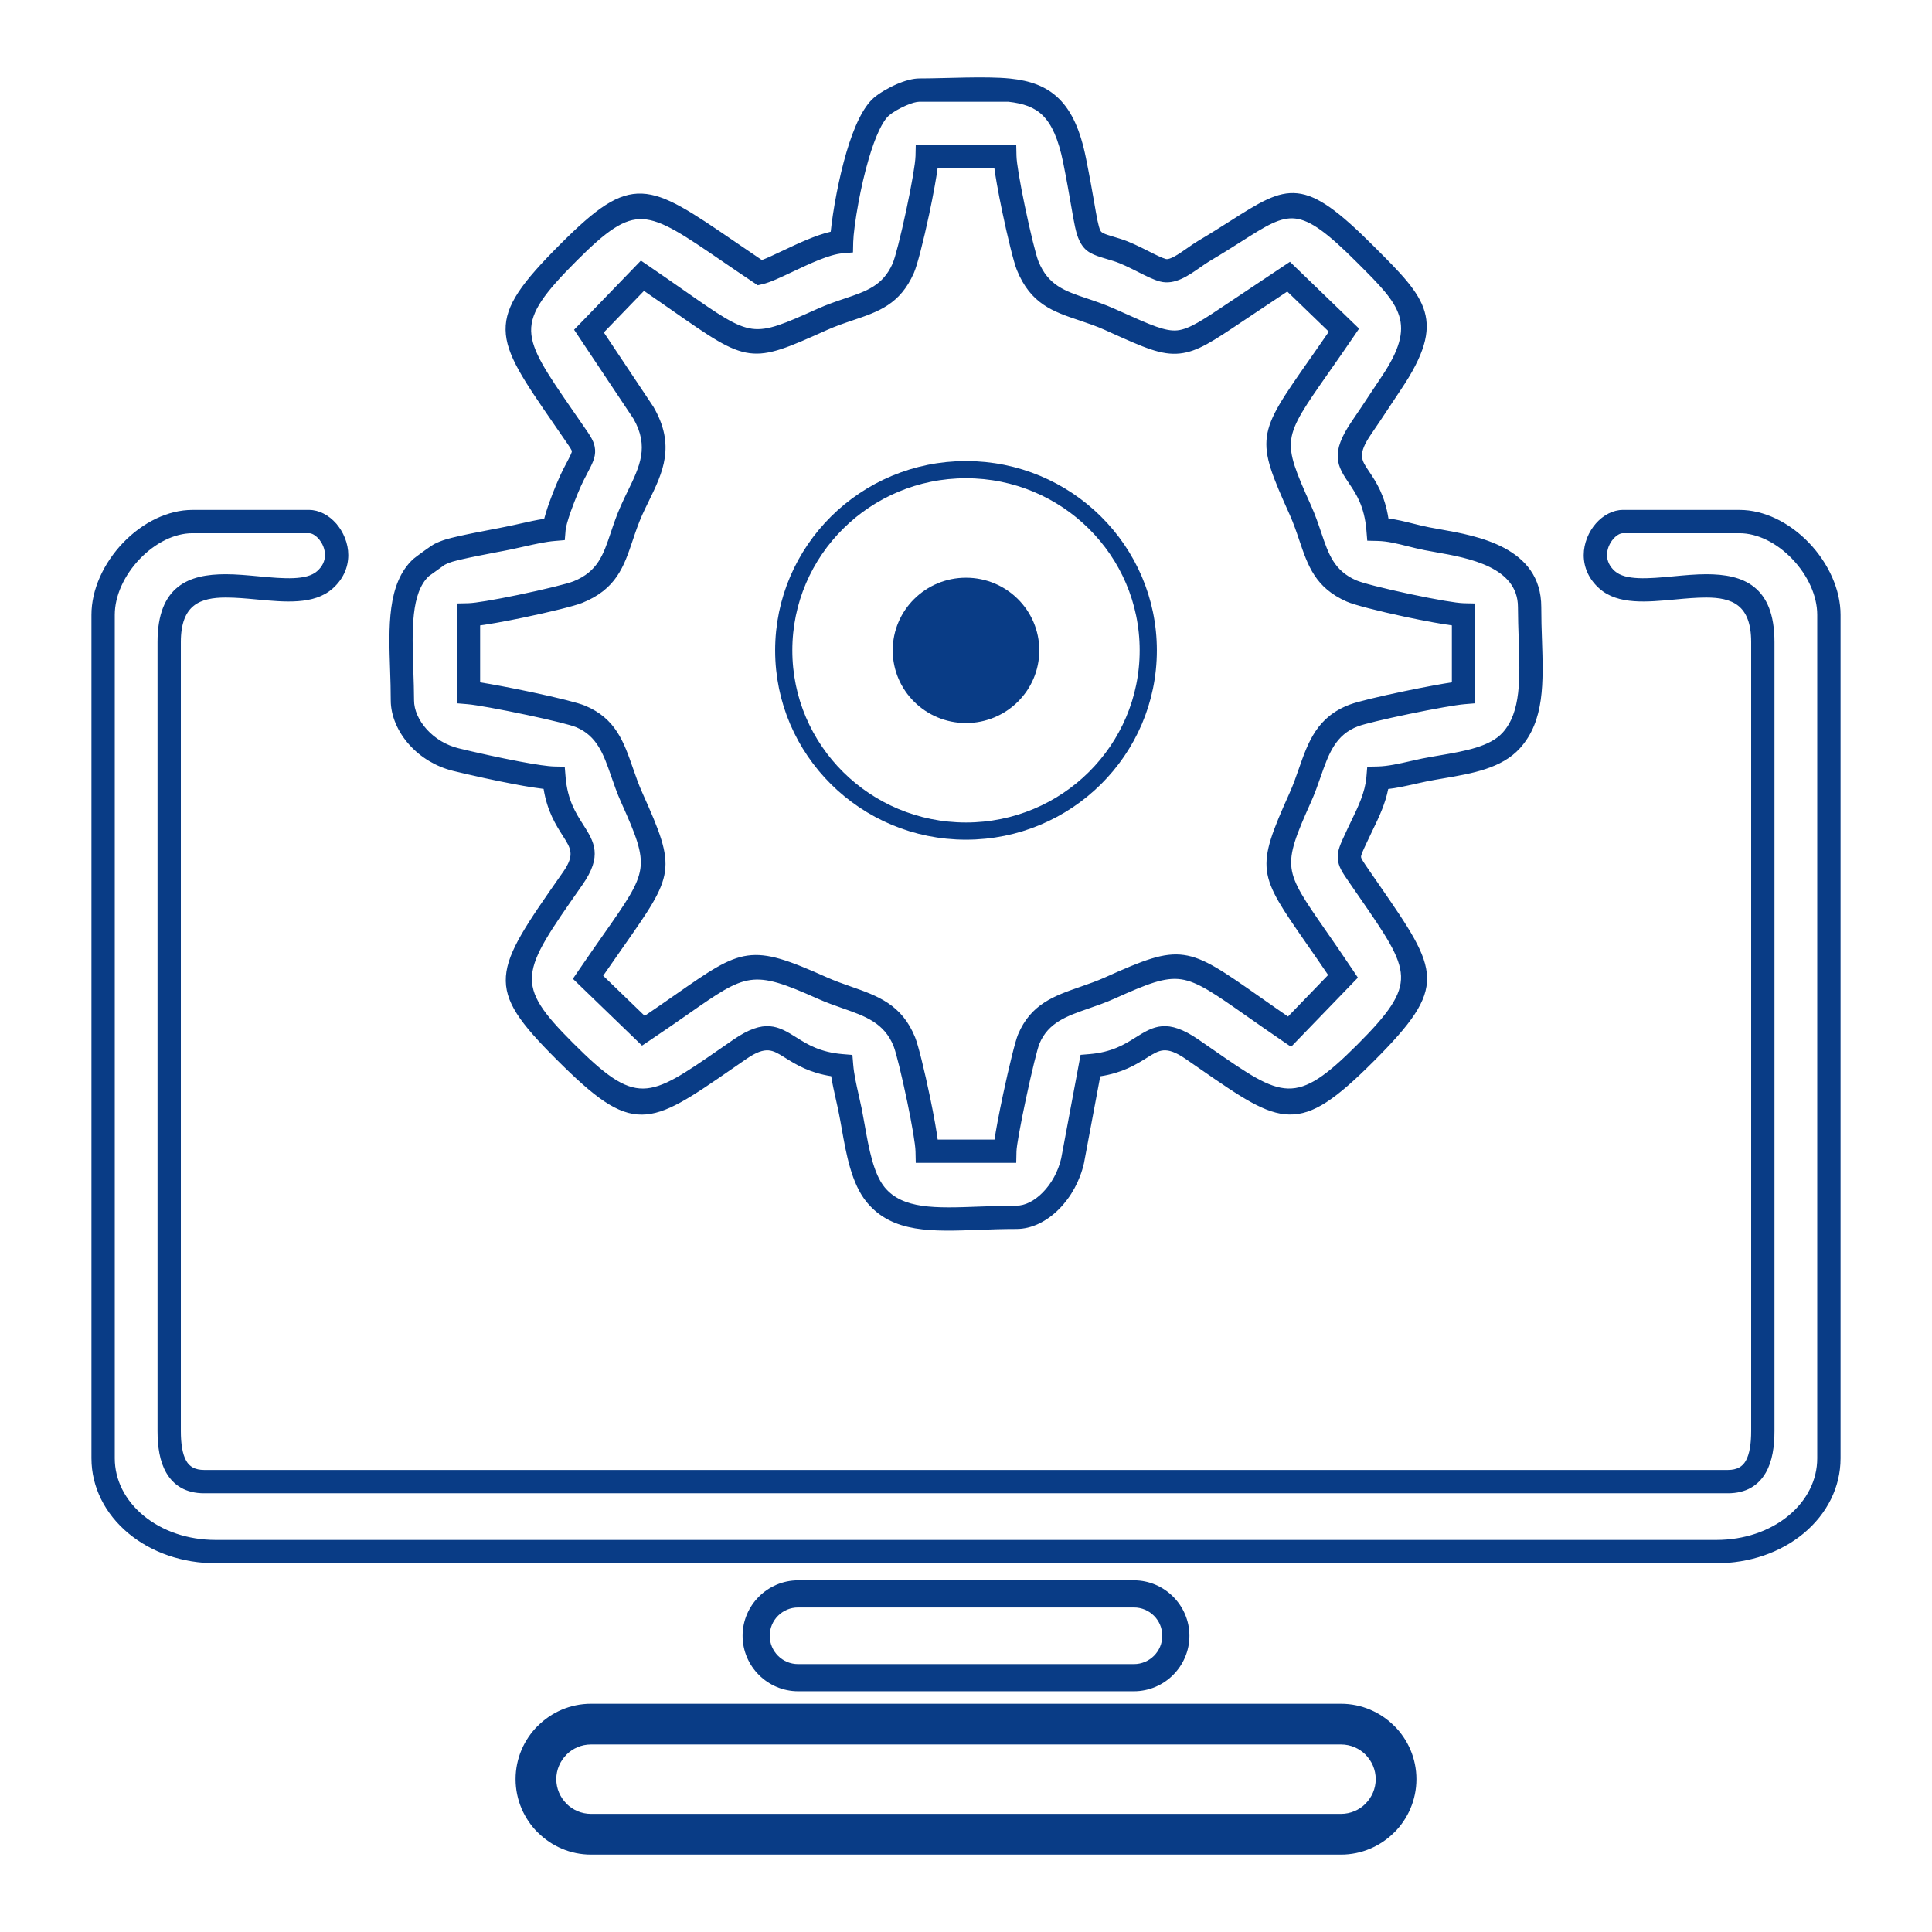 <?xml version="1.0" encoding="UTF-8"?>
<!DOCTYPE svg PUBLIC "-//W3C//DTD SVG 1.1//EN" "http://www.w3.org/Graphics/SVG/1.1/DTD/svg11.dtd">
<!-- Creator: CorelDRAW 2020 (64-Bit) -->
<svg xmlns="http://www.w3.org/2000/svg" xml:space="preserve" width="84.314mm" height="84.314mm" version="1.1" style="shape-rendering:geometricPrecision; text-rendering:geometricPrecision; image-rendering:optimizeQuality; fill-rule:evenodd; clip-rule:evenodd"
viewBox="0 0 74287.32 74287.32"
 xmlns:xlink="http://www.w3.org/1999/xlink"
 xmlns:xodm="http://www.corel.com/coreldraw/odm/2003">
 <defs>
  <style type="text/css">
   <![CDATA[
    .str0 {stroke:#093C86;stroke-width:660.81;stroke-miterlimit:22.926}
    .fil0 {fill:none}
    .fil2 {fill:#093C86}
    .fil1 {fill:#093C86;fill-rule:nonzero}
   ]]>
  </style>
 </defs>
 <g id="Слой_x0020_1">
  <rect class="fil0" transform="matrix(2.64845E-14 -2.008 1 5.31916E-14 -0.006 74287.3)" width="36988.24" height="74287.32"/>
  <g id="_92773319344">
   <g>
    <path class="fil1" d="M22418 12511.33l2242.52 -2321.2 221.06 150.49c482.66,328.82 962.93,664.33 1383.29,958 2639.89,1844.01 2648.17,1849.74 5219.87,694.91 372.96,-167.41 723.98,-286 1053.42,-397.19 827.16,-279.21 1503.39,-507.5 1901.46,-1406.82 113.31,-255.78 339.74,-1168.93 537.37,-2096.44 188.82,-885.57 348.38,-1769.56 355.6,-2093.71l6.96 -311.64 3608.28 0 6.96 311.64c6.87,308.99 150.31,1115.27 321.95,1941.02 196.22,943.81 426.35,1896.7 530.41,2153.97 398.25,984.69 1090.86,1217.39 1942.25,1503.3 329.44,110.58 680.28,228.46 1053.24,395.87l216.57 97.36 1.23 0c1187.25,534.11 1767.45,795.09 2271.42,740.72 485.65,-52.42 1011.83,-405.38 2040.58,-1095.27 329.08,-220.36 658.17,-440.19 987.87,-659.66 404.15,-268.99 797.55,-530.85 1051.92,-701.16l212.69 -142.47 2504.47 2419.62 -150.49 221.06c-332.61,488.38 -668.3,968.04 -961.96,1387.7 -1805.95,2580.68 -1847.45,2640.07 -690.94,5215.55 167.49,372.96 286,724.07 397.19,1053.42 279.21,827.07 507.59,1503.3 1406.82,1901.46 255.87,113.22 1169.1,339.74 2096.7,537.37 885.48,188.82 1769.3,348.38 2093.53,355.52l311.55 6.96 0 3590.93 -291.73 24.32c-359.04,29.96 -1262.59,195.07 -2143.93,378.42 -870.15,181.15 -1710.7,377.63 -1977.76,477.1 -935.53,348.73 -1209.9,1133.95 -1517.84,2015.56 -110.49,316.04 -224.85,643.45 -374.55,976.76 -1151.22,2563.59 -1059.59,2695.4 591.29,5070.08 283.8,408.2 612.88,881.43 1026.81,1499.6l142.38 212.6 -2419.71 2504.56 -220.97 -150.49c-536.67,-365.56 -992.01,-685.04 -1390.25,-964.34 -2509.58,-1760.4 -2633.19,-1847.09 -5212.91,-688.56 -338.69,152.07 -674.91,268.64 -997.38,380.54 -849.01,294.46 -1593.34,552.61 -1956.26,1417.13 -91.98,219.3 -325.56,1195.18 -532,2165.34 -191.19,898.35 -356.57,1777.49 -362.21,2031.15l-6.96 311.64 -3608.28 0 -6.96 -311.64c-6.87,-309.79 -149.7,-1113.33 -320.89,-1936.7 -196.3,-944.43 -426.88,-1898.73 -531.38,-2158.47 -382.3,-950.16 -1139.59,-1215.8 -2017.41,-1523.56 -312.78,-109.69 -639.4,-224.32 -978,-375.52 -2575.92,-1151.04 -2788.26,-1003.11 -5091.4,602.75 -424.86,296.31 -916.06,638.87 -1478.36,1015.36l-212.69 142.38 -2504.56 -2419.62 150.58 -220.97c365.56,-536.75 684.95,-992.1 964.34,-1390.25 1760.31,-2509.58 1847.01,-2633.28 688.56,-5212.99 -152.07,-338.69 -268.73,-674.91 -380.63,-997.47 -294.46,-848.83 -552.7,-1593.26 -1417.13,-1956.08 -237.01,-99.47 -1038.88,-291.55 -1892.21,-473.05 -958.44,-203.88 -1970.89,-391.82 -2324.11,-421.24l-291.73 -24.32 0 -3590.93 311.55 -6.96c308.99,-6.87 1115.36,-150.31 1941.11,-321.95 943.81,-196.22 1896.7,-426.35 2153.97,-530.41 984.61,-398.16 1217.3,-1090.86 1503.21,-1942.25 110.58,-329.44 228.55,-680.28 395.96,-1053.15 95.24,-212.25 177.63,-381.07 258.42,-546.8 453.67,-930.33 861.08,-1765.86 207.41,-2898.05l-2225.96 -3337.88 176.74 -182.91zm2326.75 -1496.07l-1693.08 1752.55 1961.99 2942.54c826.72,1427.44 349.17,2407.02 -182.82,3497.8 -89.87,184.32 -181.41,371.99 -251.02,527.06 -154.81,344.68 -267.67,680.63 -373.58,996.06 -337.19,1004.25 -611.73,1821.28 -1868.24,2329.49 -288.64,116.74 -1286.73,360.19 -2260.67,562.66 -660.9,137.45 -1318.45,257.54 -1746.21,308.64l0 2417.68c490.06,71.63 1321.27,229.61 2111.95,397.81 888.22,188.99 1734.14,393.49 2006.31,507.77 1123.02,471.38 1425.15,1342.5 1769.74,2335.92 106.08,305.82 216.75,624.69 360.71,945.31 1305.85,2908 1209.46,3045.36 -748.12,5836.18 -240.53,343 -510.85,728.21 -808.48,1162.14l1751.67 1692.29c486.88,-328.64 896.15,-614.02 1256.24,-865.13 2572.75,-1793.79 2809.94,-1959.17 5711.95,-662.4 312.61,139.65 627.24,250.05 928.39,355.69 1023.99,359.04 1907.54,668.92 2397.24,1886.13 117.27,291.37 361.07,1290.87 563.63,2265.17 137.1,659.22 256.75,1314.57 307.58,1741.81l2412.48 0c58.68,-428.2 193.66,-1132.8 343.89,-1838.81 213.66,-1003.99 461.24,-2027.98 566.8,-2279.44 471.47,-1123.02 1342.59,-1425.15 2336.09,-1769.74 305.82,-106.08 624.6,-216.66 945.22,-360.63 2907.91,-1305.94 3045.36,-1209.55 5836.18,748.12 342.92,240.53 728.12,510.76 1162.14,808.48l1692.29 -1751.67c-313.49,-463.98 -614.55,-897.03 -879.05,-1277.48 -1844.28,-2652.75 -1946.48,-2799.98 -648.39,-5690.71 138.07,-307.5 248.29,-622.75 354.55,-926.98 359.92,-1030.16 680.46,-1947.54 1895.38,-2400.41 300.36,-111.99 1176.15,-318.42 2069.66,-504.42 724.86,-150.84 1467,-289.96 1929.12,-355.87l0 -2416.89c-458.43,-54.8 -1184.43,-189.34 -1901.19,-342.03 -963.72,-205.38 -1927.45,-447.32 -2220.85,-577.2 -1154.21,-511.03 -1423.12,-1307.26 -1751.85,-2281.29 -106.35,-315.16 -219.83,-651.12 -374.81,-996.24 -1303.03,-2901.75 -1256.95,-2967.74 750.5,-5836.27 229.61,-328.11 487.85,-697.11 806.19,-1162.06l-1752.2 -1692.73c-343.8,229.87 -587.15,391.82 -841.7,561.34l-561.07 373.49c-150.22,99.83 -291.37,194.45 -424.33,283.62 -1115.01,747.86 -1685.33,1130.42 -2326.05,1199.5 -674.82,72.87 -1306.46,-211.19 -2599.18,-792.8l0.26 -0.44 -215.6 -96.92c-344.77,-154.72 -680.72,-267.58 -996.06,-373.49 -1004.34,-337.28 -1821.37,-611.73 -2329.57,-1868.24 -116.74,-288.73 -360.19,-1286.82 -562.66,-2260.85 -137.36,-660.9 -257.54,-1318.27 -308.64,-1746.03l-2407.73 0c-54.8,458.43 -189.26,1184.52 -342.03,1901.28 -205.38,963.72 -447.32,1927.36 -577.2,2220.67 -510.94,1154.21 -1307.26,1423.12 -2281.29,1751.85 -315.16,106.43 -651.03,219.83 -996.24,374.81 -2897.61,1301.18 -2906.77,1294.83 -5840.5,-754.47 -326.09,-227.76 -692.62,-483.8 -1157.74,-802.22zm10605.46 -7868.3l3445.02 0 24.23 2.56c748.39,77.18 1341.97,278.33 1814.14,745.3 458.16,453.23 780.64,1145.31 994.83,2208.43 151.37,750.86 243.71,1283.91 314.9,1695.46 104.14,600.98 162.82,939.23 248.29,1119.59 73.22,154.54 237.36,203.97 612.44,316.75 68.11,20.44 142.56,42.91 243.18,74.19 343.62,106.96 711.12,292.08 1046.99,461.24 282.56,142.38 540.98,272.61 703.19,314.81 219.04,57.09 580.1,-195.07 924.08,-435.43 147.58,-103.09 292.78,-204.5 425.3,-282.83 451.64,-266.79 852.44,-521.42 1205.93,-746.01 2219,-1409.64 2714.43,-1724.27 5372.29,933.59l51.54 51.63c1911.33,1910.88 2719.1,2718.48 981.08,5304.1 -142.29,211.72 -304.06,456.58 -460.54,693.41 -214.01,324.06 -419.66,635.35 -679.58,1013.33 -581.07,844.96 -394.28,1122.32 -98.06,1561.89 276.75,410.76 624.77,927.42 753.32,1875.11 353.14,35.33 681.6,117.54 1025.75,203.62 201.59,50.4 409,102.29 628.47,145.73 118.24,23.35 257.45,47.93 407.15,74.36 1442.33,254.37 3798.42,669.88 3798.42,2864.65 0,451.47 13.39,849.18 26.34,1234.3 55.42,1648.76 103.88,3088.54 -811.12,4103.89 -670.06,743.54 -1784.36,934.47 -2853.99,1117.56 -219.65,37.62 -437.28,74.98 -664.69,120.53 -177.54,35.51 -310.23,65.64 -445.3,96.3 -362.74,82.29 -739.31,167.67 -1116.06,203.44 -103.88,611.2 -368.11,1156.59 -600.98,1637.31 -46.87,96.74 -92.34,190.58 -139.03,291.02l-86.79 184.23c-162.21,346 -244.41,521.42 -237.54,629.53 6.78,105.38 114.36,260.89 332.52,576.14l355.25 514.73c2286.58,3309.33 2655.84,3843.71 -166.17,6665.72 -2827.56,2827.56 -3391.71,2436.45 -6527.04,262.74 -170.31,-117.98 -348.73,-241.77 -536.05,-370.76 -813.68,-560.37 -1134.83,-359.22 -1616.25,-57.36 -428.38,268.46 -954.39,598.16 -1851.24,716.93l-642.39 3429.95c-152.25,666.8 -491.91,1264.08 -919.49,1695.99 -448.38,452.79 -999.06,730.06 -1545.94,730.06 -523.8,0 -987.78,17.36 -1427.97,33.75 -1832.56,68.2 -3288.01,122.47 -4229.18,-1013.68 -567.42,-684.95 -764.51,-1796.96 -936.59,-2768.62 -35.16,-198.42 -69.25,-390.49 -107.05,-579.75 -42.91,-214.37 -79.56,-376.93 -115.95,-538.34 -75.77,-336.66 -150.84,-670.06 -195.78,-991.92 -885.4,-120.88 -1407,-447.76 -1832.38,-714.38 -481.42,-301.86 -802.58,-503.01 -1616.25,57.36l-493.84 341.24c-3250.48,2250.54 -3743.88,2592.05 -6643.95,-307.94 -2737.43,-2737.34 -2417.06,-3195.76 220.18,-6968.46l56.04 -80.27c501.33,-717.2 297.63,-1036.33 -4.14,-1508.94 -277.89,-435.25 -619.49,-970.33 -744.78,-1868.86 -319.22,-32.34 -741.96,-101.59 -1189.28,-185.82 -909.63,-171.46 -1933.88,-406.27 -2372.66,-514.81 -662.84,-163.97 -1216.24,-520.01 -1612.29,-958.79 -436.84,-483.98 -685.92,-1073.77 -685.92,-1627.18 0,-407.94 -12.69,-780.37 -25.11,-1151.48 -56.21,-1663.21 -111.46,-3299.55 848.57,-4189 29.16,-26.96 239.48,-182.21 423.71,-314.19 152.96,-109.52 300.98,-212.6 340.1,-233.05l1.23 0c145.29,-76.21 285.38,-129.96 431.46,-174.28 146.96,-44.67 282.56,-76.21 433.58,-111.19 373.75,-86.79 888.04,-186.08 1344,-274.1 157.1,-30.31 304.68,-58.86 530.85,-104.06 213.93,-42.82 377.1,-79.56 538.69,-115.95 342.12,-77.01 680.9,-153.31 1007.6,-197.98 46.43,-201.06 122.65,-442.83 210.49,-689.18 178.07,-499.31 409.09,-1034.21 526.53,-1261.71l115.07 -219.74c161.85,-308.82 242.91,-463.54 237.19,-551.56 -5.55,-86.08 -106.79,-231.46 -309.44,-522.39l-402.83 -584.68c-2310.81,-3350.48 -2662.97,-3861.24 230.67,-6754.97 2705.97,-2705.97 3219.55,-2354.77 6571.35,-62.12 337.19,230.67 703.01,480.89 1067.08,725.66 218.42,-74.36 529,-221.33 872.36,-383.97 609.35,-288.47 1314.75,-622.39 1913.62,-742.57 60.27,-670.33 274.46,-1989.3 610.06,-3127.74 259.21,-879.41 598.16,-1669.29 1012.1,-2029.39 170.49,-148.29 501.07,-352.43 842.93,-501.25 281.59,-122.47 579.66,-211.46 823.54,-211.46zm3428.28 635.61l-3428.28 0c-151.72,0 -361.51,65.99 -570.32,156.83 -281.77,122.56 -547.15,284.76 -679.05,399.39 -311.29,270.84 -592,952.18 -820.9,1728.94 -374.9,1271.66 -591.64,2754.61 -602.31,3231.97l-6.43 286.7 -284.06 23.7c-536.05,44.58 -1312.19,411.99 -1968.6,722.84 -449,212.6 -846.19,400.63 -1124.08,465.39l-133.22 31.01 -114.98 -77.01c-469.7,-314.55 -849.62,-574.38 -1195.27,-810.77 -2974.61,-2034.68 -3430.39,-2346.4 -5764.46,-12.34 -2520.68,2520.77 -2208.34,2973.82 -158.68,5945.61l263.35 382.21 139.47 199.92c269.43,386.97 404.15,580.37 421.24,845.13 16.92,261.86 -91.9,469.53 -309.26,884.25l-112.6 217.27c-107.49,208.2 -322.48,707.68 -491.73,1182.23 -115.07,322.74 -206.44,625.39 -220.45,793.5l-22.29 268.11 -268.2 22.38c-368.11,30.57 -764.86,120 -1166.46,210.31 -201.59,45.46 -403.89,91.02 -553.58,120.97 -87.14,17.36 -305.91,59.65 -535.87,104.06 -453.67,87.58 -965.22,186.35 -1321.62,269.08 -148.29,34.45 -281.59,65.38 -391.38,98.77 -110.31,33.48 -214.98,73.39 -321.24,129.08l0.26 0.53c-6.52,3.35 -128.29,90.05 -265.56,188.37 -177.19,126.88 -360.54,258.77 -364.15,262.12 -746.8,691.82 -696.32,2186.05 -645.04,3704.85 13.74,407.32 27.58,816.5 27.58,1171.31 0,398.34 189.61,834.29 522.13,1202.59 316.75,351.02 760.2,636.14 1291.93,767.68 432.96,107.05 1442.77,338.6 2338.03,507.33 569.18,107.23 1086.72,188.82 1365.14,194.98l286.7 6.34 23.61 284.15c75.95,913.06 409.35,1435.1 675.61,1852.2 437.54,685.22 732.79,1147.78 -10.75,2211.6l-56.04 80.27c-2364.9,3383.08 -2652.22,3794.1 -289.61,6156.63 2526.41,2526.32 2962.36,2224.55 5834.6,235.95l493.76 -341.24c1156.33,-796.32 1618.45,-506.62 2311.42,-72.25 405.56,254.19 911.48,571.29 1810.27,646.1l268.2 22.29 22.29 268.2c30.66,368.29 120,765.13 210.49,1166.81 45.38,201.5 91.02,404.15 120.88,553.32 36.21,181.15 72.34,384.68 109.52,594.64 158.42,894.3 339.83,1917.67 800.02,2473.28 742.22,895.97 2059.35,846.89 3717.71,785.13 472.26,-17.53 970.16,-36.12 1450.34,-36.12 372.52,0 764.07,-205.56 1096.59,-541.42 346.53,-349.96 622.66,-835.44 748.65,-1379.33l727.42 -3886.79 240.98 -20c898.79,-74.8 1404.7,-391.9 1810.27,-646.1 692.97,-434.37 1155.09,-724.07 2311.42,72.25 187.32,128.99 365.74,252.78 536.05,370.76 2766.24,1917.85 3263.96,2262.88 5717.59,-190.84 2448.78,-2448.61 2121.46,-2922.45 94.28,-5856.27l-355.25 -514.73c-285.47,-412.52 -426.27,-616.05 -444.24,-896.41 -17,-267.23 88.64,-492.7 297.1,-937.38l84.32 -181.77c42.03,-90.49 92.25,-194.19 143.97,-300.98 242.74,-501.07 523.18,-1079.5 573.76,-1687.8l23.61 -284.15 286.7 -6.34c400.19,-8.9 842.58,-109.25 1264.97,-205.12 173.04,-39.21 343.8,-77.98 460.19,-101.24 209.43,-41.94 444.77,-82.29 682.04,-122.91 963.28,-164.94 1966.75,-336.92 2489.14,-916.59 744.86,-826.63 700.46,-2147.28 649.62,-3659.47 -14.1,-421.07 -28.72,-855.79 -28.72,-1254.13 0,-1661.89 -2029.65,-2019.96 -3272.06,-2239 -149.96,-26.43 -289.26,-51.01 -419.66,-76.83 -230.93,-45.73 -448.82,-100.18 -660.63,-153.22 -401.42,-100.35 -779.84,-194.98 -1164.87,-203.53l-286.7 -6.43 -23.61 -284.06c-79.91,-960.11 -414.99,-1457.39 -676.4,-1845.42 -443.89,-658.78 -723.81,-1074.3 103.09,-2276.89 236.92,-344.5 450.14,-667.24 672.09,-1003.37 134.19,-203.09 271.02,-410.23 463.01,-695.96 1446.56,-2151.95 748.3,-2850.12 -904.08,-4502.14l-51.63 -51.63c-2297.94,-2297.94 -2714.96,-2033.18 -4582.67,-846.72 -349.88,222.3 -746.63,474.37 -1223.29,755.97 -128.55,75.95 -256.04,165.03 -385.65,255.51 -461.16,322.21 -945.05,660.19 -1445.41,529.79 -230.75,-60.09 -516.93,-204.23 -829.8,-361.95 -312.25,-157.27 -653.85,-329.35 -950.24,-421.6 -72.78,-22.64 -157.63,-48.2 -235.69,-71.63 -563.36,-169.43 -809.89,-243.71 -1004.69,-654.47 -122.91,-259.3 -186.88,-628.03 -300.36,-1283.38 -75.33,-434.64 -172.87,-997.65 -309.96,-1678.1 -186.88,-927.86 -452.7,-1516.34 -821.08,-1880.75 -349.61,-345.82 -813.5,-500.01 -1408.23,-564.07z"/>
    <path class="fil1" d="M4282.22 23641.3l0 32431.91c0,891.56 434.37,1708.77 1151.04,2301.91 720.63,596.31 1724.89,967.25 2865.45,967.25l57689.99 0c1140.47,0 2146.93,-369.61 2868.53,-966.81 714.29,-591.12 1147.96,-1406.47 1147.96,-2302.35l0 -32431.91c0,-793.24 -400.63,-1616.16 -999.23,-2240.85 -587.42,-612.88 -1358.89,-1028.31 -2120.49,-1028.31l-4483.72 0c-155.33,0 -324.41,101.59 -463.54,259.74 -83.09,94.54 -152.87,206.7 -201.5,328.55l-0.44 -0.18c-47.31,118.95 -74.8,248.9 -74.8,382.48 0,244.06 99.39,500.01 348.38,718.96 458.78,403.36 1386.47,317.01 2336.8,228.46 428.65,-39.91 861.43,-80.18 1258.89,-80.18 1370.78,0 2494.42,409.35 2494.42,2477.51l0 30339.52c0,587.24 -80.88,1126.11 -316.22,1533.43 -259.83,449.53 -682.92,727.33 -1346.64,727.33l-58586.75 0c-663.72,0 -1086.81,-277.8 -1346.55,-727.33 -235.34,-407.23 -316.31,-946.19 -316.31,-1533.43l0 -30339.52c0,-2068.16 1123.64,-2477.51 2494.42,-2477.51 397.45,0 830.33,40.35 1258.89,80.18 950.33,88.55 1877.93,174.89 2336.8,-228.46 249.08,-218.95 348.29,-474.81 348.29,-718.96 0,-134.01 -27.49,-264.32 -75.16,-383.53 -48.46,-121.59 -118.06,-233.49 -200.89,-327.85l-0.62 0.53c-139.03,-158.15 -308.29,-259.74 -463.54,-259.74l-4483.72 0c-761.6,0 -1533.08,415.43 -2120.49,1028.31 -598.61,624.69 -999.23,1447.61 -999.23,2240.85zm-635.52 32431.91l0 -32431.91c0,-960.73 472.26,-1943.93 1177.91,-2680.33 699.49,-729.8 1635.2,-1224.44 2577.33,-1224.44l4483.72 0c344.68,0 685.48,186.08 940.2,475.78l0 1.23c128.29,145.99 236.83,320.8 313.22,512.26 77.62,194.1 122.38,403.89 122.38,616.93 0,413.75 -160.89,840.9 -564.42,1195.62 -662.66,582.57 -1724.98,483.71 -2813.37,382.39 -401.86,-37.36 -807.77,-75.24 -1201.79,-75.24 -1021.52,0 -1858.9,304.41 -1858.9,1841.98l0 30339.52c0,487.5 58.77,920.2 229.43,1215.63 146.26,253.13 395.78,409.53 797.91,409.53l58586.75 0c402.12,0 651.65,-156.39 797.91,-409.53 170.75,-295.43 229.43,-728.12 229.43,-1215.63l0 -30339.52c0,-1537.57 -837.38,-1841.98 -1858.9,-1841.98 -394.02,0 -799.93,37.8 -1201.79,75.24 -1088.4,101.32 -2150.71,200.27 -2813.37,-382.39 -403.53,-354.81 -564.42,-781.87 -564.42,-1195.62 0,-213.04 44.85,-422.83 122.38,-616.93l0 -1.23c76.48,-191.46 184.94,-366.26 313.22,-512.26 254.81,-289.7 595.52,-475.78 940.2,-475.78l4483.72 0c942.14,0 1877.84,494.64 2577.33,1224.44 705.66,736.41 1177.91,1719.6 1177.91,2680.33l0 32431.91c0,1093.24 -520.89,2081.37 -1378.8,2791.44 -831.03,687.68 -1980.05,1113.33 -3273.21,1113.33l-57689.99 0c-1293.51,0 -2440.33,-427.15 -3270.04,-1113.86 -860.55,-712.09 -1381.97,-1702.51 -1381.97,-2790.91z"/>
    <g>
     <path class="fil1" d="M22324.26 12421.19l2318.91 -2400.41 311.81 212.34c231.55,157.71 474.55,325.47 715.52,492.61l668.83 466.36c1302.59,909.89 1956.26,1366.38 2577.86,1449.64 617.37,82.65 1251.13,-199.56 2514.6,-766.98 191.37,-85.91 374.99,-158.59 551.12,-223.18 170.14,-62.56 344.94,-121.59 513.85,-178.59 405.03,-136.57 773.32,-260.98 1083.2,-457.63 301.59,-191.28 553.32,-455.78 740.37,-878.35 51.9,-117.36 129.78,-383.01 218.16,-727.86 96.74,-377.37 207.32,-855.62 311.11,-1343.12 99.56,-466.97 190.75,-931.83 255.25,-1311.75 57.62,-339.74 94.54,-612.09 97.8,-757.46l9.78 -439.48 3862.39 0 9.96 439.48c3,137.8 35.86,386.62 87.14,696.41 58.33,351.73 141.33,782.75 232.25,1220.56 100.53,483.89 210.23,970.42 306.97,1363.29 90.4,366.88 168.81,650.06 216.83,768.92 187.76,464.24 443.62,750.5 751.82,953.5 314.37,207.05 692.97,334.46 1109.98,474.46l1.5 0.44c331.9,111.46 685.92,230.4 1064.34,400.36l218.42 97.27c591.82,266.35 1032.62,464.59 1381.18,587.06 337.72,118.68 592.09,168.02 822.93,143.09 453.49,-48.99 970.77,-395.78 1981.28,-1073.51 779.76,-521.16 1561.36,-1039.59 2340.23,-1562.07l2658.92 2568.79 -212.16 311.55c-322.92,474.28 -660.9,957.29 -957.12,1380.48l-5.82 8.37c-890.95,1273.25 -1346.91,1924.72 -1434.04,2553.19 -86.52,623.89 187.49,1270.08 755.35,2534.95 85.91,191.46 158.59,374.9 223.27,551.2 62.64,170.67 121.68,345.03 178.59,513.85 136.66,404.94 261.06,773.41 457.54,1083.2 191.19,301.59 455.96,553.49 878.35,740.37 117.18,51.9 383.09,129.87 727.86,218.16 377.45,96.74 855.79,207.23 1343.29,311.11 466.97,99.56 931.83,190.75 1311.75,255.25 339.66,57.62 611.82,94.54 757.29,97.8l439.57 9.69 0 3838.07 -411.38 34.19c-167.67,14.01 -459.13,58.59 -812.8,120.97 -393.75,69.52 -859.23,160 -1315.45,254.98 -457.63,95.24 -905.13,194.28 -1262.76,280.54 -323.09,77.89 -574.73,145.73 -696.05,190.93 -437.1,162.91 -720.19,428.65 -930.07,756.49 -215.78,336.84 -359.22,746.8 -510.59,1180.12 -54.54,156.66 -110.58,316.66 -173.4,484.59 -62.2,166.08 -129.43,334.28 -205.03,502.39 -565.39,1259.15 -826.01,1919.17 -744.95,2536.01 81.06,618.08 510.67,1236.07 1324.44,2406.58 134.1,192.87 278.6,400.71 465.12,672.18 169.17,246.17 355.25,519.48 562.75,829.54l200.71 299.74c-855.18,887.16 -1712.11,1773 -2568.7,2658.92l-311.73 -212.16c-514.81,-350.67 -968.75,-669 -1366.47,-947.87l-25.38 -17.36c-1237.92,-868.39 -1887.71,-1324.26 -2523.59,-1416.6 -633.14,-91.98 -1295.01,171.46 -2561.39,740.19 -171.02,76.83 -342.74,145.29 -512.44,208.46 -164.94,61.5 -332.25,119.56 -495.7,176.13l-4.05 1.32c-817.38,283.71 -1534.31,533.49 -1874.23,1343.47 -41.59,99.03 -115.95,370.14 -204.41,730.59 -97.62,397.45 -212.6,904.16 -320.36,1411.4 -100.88,474.28 -194.81,943.81 -261.5,1318.27 -58.42,327.5 -95.77,578.25 -98.15,688.39l-9.96 439.39 -3862.39 0 -9.78 -439.39c-3,-138.33 -35.86,-387.06 -87.05,-696.41 -57.98,-350.85 -140.62,-780.2 -231.37,-1216.51 -100.53,-483.89 -210.14,-970.42 -306.97,-1363.82 -90.57,-368.11 -169.43,-652.53 -217.63,-772.71 -359.13,-892.53 -1087.52,-1150.34 -1931.77,-1446.47l-7.75 -2.64c-158.15,-55.42 -320.1,-112.16 -482.3,-173.13 -164.67,-61.76 -333.4,-129.34 -505.92,-206.44 -2508.87,-1121.17 -2716.28,-976.59 -4963.91,590.59l-2.38 2.11c-418.34,291.64 -901.87,628.83 -1478.19,1014.65l-299.83 200.71 -2659.1 -2568.79 212.52 -311.46c368.38,-541.25 684.07,-991.04 960.02,-1384.44l4.76 -6.87c868.83,-1238.45 1324.7,-1888.24 1416.95,-2524.2 91.9,-633.14 -171.37,-1294.92 -740.11,-2561.39 -76.74,-170.93 -145.2,-342.65 -208.46,-512.44 -61.32,-164.85 -119.56,-332.17 -176.22,-495.78l-7.67 -22.03c-281.06,-810.06 -533.05,-1518.54 -1337.04,-1856.08 -105.64,-44.23 -336.22,-109.78 -638.52,-185.38 -345.29,-86.26 -780.81,-184.85 -1230.34,-280.45 -499.75,-106.26 -1008.48,-207.41 -1427.08,-283.27 -391.64,-70.93 -711.82,-121.59 -880.81,-135.6l-411.38 -34.19 0 -3838.07 439.57 -9.69c137.8,-3 386.97,-36.12 697.11,-87.49 351.64,-58.24 782.4,-141.15 1219.94,-232.08 484.33,-100.71 971.21,-210.4 1364.09,-307.06 366.44,-90.13 649.09,-168.37 768.04,-216.48 464.15,-187.76 750.5,-443.71 953.59,-751.91 207.23,-314.72 334.55,-693.5 474.64,-1110.95 56.65,-168.73 115.25,-343.44 177.71,-513.85 65.11,-177.63 137.71,-361.51 222.82,-551.12 99.3,-221.42 179.74,-386.35 258.42,-547.68l1.59 -3.26c222.82,-456.84 434.37,-890.51 507.85,-1337.04 71.98,-437.63 13.83,-900.11 -292.96,-1434.04l-2282.7 -3422.82 249.43 -257.89zm2353.63 -2061.81l-2270.37 2349.93 2172.3 3258.05c344.15,596.23 408.64,1116.06 327.41,1610.26 -80,486.44 -299.04,935.53 -529.7,1408.49l-1.5 3.26c-82.2,168.29 -166,339.92 -255.95,540.54 -82.03,182.91 -152.43,361.42 -215.69,534.29 -66.08,180.89 -121.77,346.97 -175.6,507.33 -145.47,433.67 -277.72,827.07 -504.33,1171.04 -230.84,350.41 -553.58,640.28 -1073.77,850.59 -130.75,52.86 -425.47,135.07 -802.66,227.85 -395.87,97.36 -885.93,207.93 -1373.34,309.17 -437.63,90.93 -871.92,174.45 -1231.13,233.93 -320.18,53.04 -581.6,87.23 -733.85,90.57l-183.71 4.05 0 3343.96 171.99 14.27c172.25,14.27 501.42,66.35 905.22,139.56 432.79,78.42 944.43,179.92 1435.19,284.24 453.05,96.3 891.83,195.78 1239.59,282.65 314.9,78.77 558.43,148.29 676.05,197.63 917.47,385.12 1184.79,1155.45 1489.55,2033.88l7.58 21.94c52.69,152.16 106.87,307.41 166.61,467.76 60.88,163.62 127.32,329.88 202.3,497.1 589.79,1313.16 862.22,2003.4 760.37,2704.21 -101.32,698.17 -569.27,1365.32 -1460.74,2636.28l-4.76 6.87c-280.54,399.83 -600.81,856.41 -958.97,1382.33l-88.81 130.22 2350.28 2270.54 125.38 -83.97c546,-365.56 1043.73,-712.62 1473.96,-1012.62l2.38 -1.67c2358.38,-1643.83 2576.1,-1795.46 5218.81,-614.55 165.73,74.1 330.05,139.74 491.47,200.36 160.71,60.35 316.22,115.07 468.12,168.29l8.55 2.91c907.51,318.25 1690.7,593.05 2095.03,1597.84 53.13,132.16 135.69,428.73 228.82,807.33 97.62,396.4 208.02,886.28 309.17,1372.99 90.75,436.49 173.93,869.45 233.22,1227.78 52.78,319.3 86.87,580.37 90.13,733.15l4.14 183.53 3354.18 0 4.14 -183.53c2.64,-127.93 41.32,-391.82 101.32,-728.21 66.96,-375.96 161.5,-848.92 263.27,-1327.52 107.49,-505.48 223.09,-1015.09 322.48,-1419.51 91.98,-374.11 170.4,-658.87 216.75,-769.18 385.03,-917.47 1155.62,-1184.79 2033.8,-1489.55l9.08 -3.26c156.74,-54.19 316.13,-109.43 480.8,-170.93 163.53,-60.88 329.79,-127.14 497.19,-202.38 1313.16,-589.71 2003.22,-862.31 2704.12,-760.46 698.17,101.41 1365.5,569.53 2636.72,1461.27l24.85 17.45c386.71,271.46 828.3,581.07 1363.82,945.93l130.4 88.72 2270.54 -2350.19 -83.88 -125.38c-206,-307.58 -391.73,-580.37 -561.25,-826.98l-464.68 -670.59c-836.85,-1203.91 -1278.71,-1839.43 -1368.23,-2521.74 -89.61,-683.37 179.74,-1371.49 765.31,-2675.75 73.83,-164.67 139.03,-327.32 198.86,-487.15 59.21,-157.98 115.86,-320.18 171.37,-479.31 156.48,-447.85 304.68,-871.48 537.02,-1234.66 238.07,-372.52 560.1,-674.2 1058.44,-859.93 132.16,-49.16 393.84,-120 725.74,-200.18 365.56,-88.2 815.53,-187.85 1270.87,-282.65 465.12,-96.74 933.59,-188.02 1323.65,-256.83 361.51,-63.7 661.07,-109.52 836.14,-124.06l171.99 -14.27 0 -3343.96 -183.71 -4.05c-161.06,-3.52 -445.83,-41.76 -795,-100.88 -388.12,-65.9 -856.5,-157.71 -1323.12,-257.19 -479.84,-102.21 -961.7,-213.84 -1353.43,-314.19 -360.89,-92.34 -641.16,-174.89 -768.65,-231.28 -476.58,-210.93 -776.23,-496.66 -993.5,-839.32 -212.16,-334.37 -341.68,-718.26 -484.06,-1140.2 -54.01,-160.27 -110.31,-326.44 -176.48,-506.71 -64.23,-174.72 -134.89,-353.75 -216.13,-534.99 -588.38,-1310.34 -872,-1982.08 -775.61,-2676.63 95.69,-689.89 563.8,-1358.89 1478.63,-2666.32l5.9 -8.37c288.2,-411.9 617.46,-882.31 955.18,-1378.36l88.72 -130.22 -2350.19 -2270.45c-720.9,482.66 -1443.82,962.49 -2165.08,1444.62 -1046.72,702.04 -1582.07,1061.08 -2099.17,1116.77 -272.87,29.43 -561.25,-24.49 -936.06,-156.22 -358.69,-125.99 -794.56,-321.42 -1376.69,-583.45l-243.35 -108.99c-366.26,-164.5 -713.85,-281.42 -1040.03,-390.93l-1.41 -0.44c-433.76,-145.47 -827.16,-277.8 -1171.13,-504.33 -350.32,-230.84 -640.19,-553.49 -850.59,-1073.77 -52.78,-130.75 -135.07,-426 -228.11,-803.54 -97.45,-395.87 -207.85,-885.48 -308.99,-1372.46 -91.1,-437.9 -174.63,-872.44 -234.19,-1231.93 -52.86,-319.74 -86.96,-580.81 -90.22,-733.06l-4.14 -183.62 -3354.18 0 -4.14 183.62c-3.52,160.97 -41.68,445.91 -100.88,795.17 -65.82,388.12 -157.71,856.5 -257.1,1323.12 -102.29,479.92 -213.84,961.43 -314.28,1353.34 -92.43,360.98 -174.89,641.16 -231.37,768.48 -210.93,476.75 -496.66,776.23 -839.23,993.59 -334.37,212.16 -718.17,341.86 -1140.12,484.15 -160.27,54.1 -326.09,110.13 -506.8,176.48 -174.72,64.05 -353.58,134.81 -534.9,216.13 -1308.05,587.33 -1964.63,879.58 -2654.16,787.24 -685.13,-91.81 -1356.07,-560.45 -2693.11,-1494.4l-668.3 -465.39c-224.5,-156.13 -463.36,-320.98 -713.94,-491.64l-130.4 -88.72zm83.97 825.4l-1543.83 1598.01 1908.24 2862.27c430.5,743.1 520.98,1372.46 434.46,1959.34 -85.46,580.01 -342.3,1106.46 -612.7,1660.83l-6.52 13.3c-89.17,183.09 -179.92,369.26 -242.91,509.7 -75.68,168.73 -141.77,336.31 -201.5,500.36 -60.44,165.38 -114.89,327.5 -167.41,484.06 -171.55,511.11 -327.41,974.83 -605.3,1382.77 -281.24,413.14 -682.13,760.72 -1337.48,1025.84 -145.11,58.86 -458.69,147.58 -855.35,246.17 -415.34,103.35 -925.05,218.86 -1427.79,323.27 -348.82,72.6 -694.29,140 -1002.76,194.45 -236.13,41.76 -454.11,76.74 -639.4,101.59l0 2190.89c225.29,35.16 506.71,84.67 815.88,142.91 377.19,70.93 791.65,154.37 1192.63,239.57 471.55,100.18 931.39,205.12 1300.03,298.25 333.58,84.5 595.79,160.44 729.62,216.66 1175.98,493.67 1487.35,1390.87 1842.25,2413.8l7.58 21.85c102.47,295.6 210.05,603.45 349,912.8 1335.8,2974.26 1237.56,3115.76 -758.26,5961.12l-23.97 33.66c-213.93,305.21 -451.55,643.98 -723.63,1039.59l1596.52 1542.24c221.5,-149.87 414.11,-281.86 587.42,-401.6l580.1 -403.09c1303.03,-908.48 2014.85,-1404.88 2788.97,-1512.46 775.44,-107.84 1576.07,179.21 3050.38,837.99 154.45,68.99 308.73,130.49 460.89,187.49 150.22,56.3 305.38,110.84 457.19,163.97 520.01,182.3 1004.52,352.34 1428.58,636.14 430.58,288.2 790.86,688.3 1046.72,1324.44 59.3,147.4 148.2,462.48 246.88,859.67 103.53,415.87 219.04,925.13 323.36,1427.44 72.34,348.03 139.47,692.44 193.75,999.94 41.68,235.69 76.39,452.96 101.24,637.99l2185.08 0c28.55,-189.87 68.11,-418.51 114.72,-668.56 62.03,-331.81 136.48,-700.55 214.37,-1066.81 111.28,-523.54 232.6,-1054.56 338.33,-1479.86 97.8,-393.58 183.09,-697.37 235.69,-822.93 492.52,-1173.42 1387.08,-1486.03 2407.28,-1840.05l6.61 -2.29c150.49,-52.07 304.59,-105.64 463.98,-165.03 154.89,-57.53 312.25,-120.36 470.58,-191.46 1476.95,-663.19 2252.57,-970.16 3032.85,-859.85 778.17,109.87 1519.24,629.8 2931.26,1620.22l546.18 382.65 524.07 362.74 1542.33 -1596.34c-145.03,-214.1 -276.57,-406.09 -397.81,-581.95l-421.24 -606.8c-1883.84,-2709.76 -1988.6,-2860.34 -660.19,-5818.21 68.28,-151.9 129.34,-304.94 186.17,-457.02 55.95,-149.87 110.75,-306.26 164.32,-459.84 182.56,-522.83 355.43,-1017.29 641.87,-1446.12 291.11,-435.78 694.11,-795.7 1330.78,-1033.15 148.2,-55.24 426.62,-131.46 774.38,-216.22 382.04,-92.95 846.89,-196.48 1314.31,-293.75 371.82,-77.45 750.5,-152.16 1095.01,-215.6 273.66,-50.57 524.07,-93.66 730.15,-125.2l0 -2190.01c-200.45,-26.96 -443.09,-66.52 -708.83,-114.28 -345.21,-62.03 -720.99,-136.66 -1088.84,-214.98 -501.25,-106.7 -1006.02,-224.41 -1418.63,-331.64 -381.07,-99.03 -682.04,-189.17 -827.77,-253.66 -603.27,-267.06 -976.5,-610.41 -1241.97,-1014.92 -261.77,-399.39 -413.67,-849.54 -580.81,-1344.35 -51.54,-153.13 -105.29,-311.81 -168.11,-483.27 -60.62,-165.55 -126.88,-333.93 -202.03,-501.25 -661.51,-1473.25 -980.55,-2227.99 -876.32,-3000.96 103.79,-768.92 623.45,-1511.49 1638.98,-2962.72l369.44 -529.79 373.93 -540.81 -1597.75 -1543.56c-579.75,387.06 -1160.82,772.18 -1739.87,1160.21 -560.19,375.87 -983.81,660.02 -1350.96,860.55 -377.1,206 -694.64,323.88 -1033.59,360.45 -357.37,38.5 -700.72,-16.56 -1122.41,-157.18 -413.49,-137.71 -896.15,-354.9 -1544,-646.36l-214.9 -97.27c-337.63,-151.55 -669.62,-263.35 -981.17,-368.03l-2.64 -1.06c-511.64,-171.55 -975.35,-327.41 -1383.47,-605.13 -413.31,-281.42 -760.9,-682.22 -1026.1,-1337.92 -58.94,-145.91 -147.4,-459.39 -245.91,-855.44 -103.44,-415.34 -218.95,-924.87 -323.44,-1427.35 -72.51,-349.17 -139.92,-694.82 -194.54,-1003.64 -41.68,-235.86 -76.57,-453.4 -101.41,-638.61l-2178.12 0c-27.14,201.06 -66.79,444.15 -114.72,710.59 -62.12,344.85 -136.48,720.19 -214.72,1087.43 -106.7,500.89 -224.41,1005.31 -331.46,1417.74 -99.21,381.6 -189.43,682.75 -253.84,828.3 -534.11,1206.55 -1355.01,1483.74 -2358.91,1822.69 -153.48,51.72 -311.73,105.29 -483.62,168.2 -165.55,60.62 -333.84,127.05 -501.25,202.21 -1470.87,660.46 -2209.04,989.01 -2976.46,889.19 -762.66,-99.21 -1507.26,-619.22 -2991.53,-1655.99l-26.87 -18.77c-291.28,-203.26 -616.05,-430.23 -1039.32,-720.46zm-1803.83 1492.81l1769.47 -1831.76 90.57 61.94c436.57,298.77 804.95,556.14 1131.92,784.34l26.87 18.86c1449.46,1012.36 2176.71,1520.3 2876.28,1611.32 694.64,90.22 1410.34,-228.46 2836.81,-869.01 177.8,-79.83 350.49,-148.02 517.55,-209.26 161.06,-58.94 328.64,-115.6 490.41,-170.22 943.9,-318.69 1715.55,-579.22 2203.31,-1681.01 59.74,-134.98 145.38,-422.04 240.71,-788.65 104.41,-402.21 221.15,-902.93 328.29,-1406.47 80.09,-375.6 154.28,-748.48 213.75,-1079.32 55.51,-308.38 100,-588.65 126.43,-810.33l13.83 -115.25 2638.83 0 13.74 115.25c24.05,201.86 64.14,456.58 114.01,739.4 55.33,312.78 121.94,655.26 192.6,995.44 103.88,499.48 218.68,1005.66 321.33,1418.19 95.69,385.12 180.45,686.54 234.72,820.81 243,600.54 558.16,965.66 931.3,1219.77 378.51,257.54 825.92,408.03 1318.89,573.41l2.64 1.06c317.54,106.52 655.7,220.36 1005.14,377.19l356.22 160.18c574.55,258.51 1013.24,452.7 1378.18,574.29 385.56,128.46 695.88,179.3 1013.24,145.03 301.77,-32.42 589.97,-140.53 936.76,-329.96 357.01,-194.89 776.32,-476.22 1330.69,-848.22 637.2,-426.97 1276.86,-850.42 1914.5,-1276.86l1906.66 1841.98 -61.85 90.57c-169.43,247.41 -311.02,452.17 -437.02,633.32l-370.23 529.79c-991.57,1416.86 -1499.07,2141.99 -1594.31,2848.62 -94.8,702.4 214.72,1432.02 856.06,2860.16 79.83,177.71 148.02,350.49 209.17,517.55 59.12,161.41 115.69,328.55 170.14,490.41 161.68,478.87 308.73,914.3 551.73,1284.26 239.92,364.77 578.6,675.26 1129.37,919.05 134.81,59.74 421.77,145.38 788.13,240.53 402.3,104.58 903.46,221.24 1407.26,328.55 376.04,80.09 749.53,154.45 1080.82,213.93 307.5,55.33 587.33,99.65 808.57,126.08l115.16 13.74 0 2645.44 -112.07 16.12c-224.23,31.9 -512.88,80.97 -832,139.83 -338.51,62.29 -715.08,136.83 -1088.93,214.54 -469.17,97.62 -931.57,200.45 -1306.2,291.73 -338.77,82.56 -607.15,155.77 -744.69,207.05 -577.99,215.51 -942.93,540.89 -1205.58,934.21 -267.58,400.54 -435.17,879.93 -612.26,1387.08 -52.51,150.66 -106.43,304.59 -166.35,464.95 -59.21,158.33 -122.47,316.92 -192.25,472.26 -1268.05,2823.59 -1167.87,2967.92 636.58,5563.4l421.24 607.86c157.27,228.02 314.1,456.75 458.87,671.12l58.86 87.14 -1842.16 1906.92 -90.4 -62.03c-231.55,-158.86 -432.96,-298.42 -616.23,-426.18l-547.5 -383.18c-1378.62,-967.07 -2102.17,-1474.57 -2817.07,-1575.55 -712.88,-100.8 -1460.3,197.1 -2891.09,839.58 -162.03,72.69 -324.77,137.62 -485.83,197.54 -154.28,57.53 -310.76,111.9 -464.06,165.03l-6.7 2.29c-963.46,334.19 -1808.59,627.59 -2257.5,1697.31 -48.02,114.54 -128.99,404.68 -223.35,784.25 -104.14,418.87 -224.68,947.07 -336.22,1471.67 -78.5,369.35 -152.69,736.32 -213.4,1060.64 -56.21,301.06 -101.59,567.5 -129.08,768.48l-15.51 113.13 -2641.56 0 -13.66 -115.25c-24.05,-201.77 -63.88,-456.31 -113.75,-738.7 -55.07,-311.64 -121.41,-652.7 -191.99,-991.83 -103.61,-499.22 -218.42,-1005.22 -321.15,-1418.27 -96.13,-386.44 -181.06,-689.36 -235.69,-824.95 -233.57,-580.72 -560.19,-944.61 -949.89,-1205.32 -396.05,-265.03 -865.57,-429.88 -1369.55,-606.53 -148.9,-52.16 -301.95,-105.91 -462.39,-166 -158.42,-59.38 -318.07,-123.09 -476.05,-193.57 -1427.7,-637.99 -2196.97,-916.76 -2908.71,-817.82 -712.88,99.12 -1406.29,582.75 -2675.84,1467.88l-581.07 403.97c-220.53,152.34 -448.65,308.64 -676.85,462.57l-87.31 58.86 -1906.74 -1842.07 62.12 -90.31c279.04,-406.79 547.86,-790.24 787.6,-1132.1l22.03 -31.98c1916.88,-2732.76 2011.33,-2867.56 735.7,-5707.98 -145.38,-323.8 -257.45,-646.62 -364.77,-955.88l-7.58 -22.03c-331.11,-954.74 -628.12,-1790.44 -1689.73,-2236.09 -122.12,-51.19 -371.29,-123.09 -692.09,-204.32 -366.35,-92.69 -823.02,-196.75 -1290.87,-296.13 -404.59,-85.99 -816.94,-169.08 -1186.37,-238.6 -356.22,-67.14 -677.2,-122.82 -917.38,-157.89l-111.54 -16.39 0 -2645.7 115.16 -13.83c201.94,-24.05 457.19,-64.14 740.28,-114.19 312.43,-55.16 654.64,-121.77 994.65,-192.52 499.66,-103.79 1005.93,-218.6 1418.54,-321.24 384.06,-95.6 685.04,-180.18 819.76,-234.72 601.25,-242.83 966.19,-558.08 1220.29,-931.3 257.63,-378.25 408.03,-825.66 573.58,-1318.71 53.22,-158.59 108.28,-322.74 169.43,-490.06 61.59,-168.81 129.87,-341.95 208.64,-517.72 72.78,-162.21 160.18,-341.42 246.09,-517.81l6.43 -13.3c261.42,-536.05 509.79,-1045.22 589.35,-1584.44 78.42,-531.91 -5.46,-1106.02 -401.07,-1789.56l-2016.44 -3024.39 72.6 -75.07zm12392.2 -9661.03c1021.17,0 2519.27,-91.63 3481.94,3.44 386.27,39.91 733.06,112.07 1045.31,234.72 317.81,124.94 599.13,301.15 847.95,547.24 240.36,238.42 444.59,537.63 615.87,914.82 168.29,370.58 305.38,818.7 414.55,1361 76.92,381.77 137.89,702.22 188.11,977.03 53.48,293.14 93.39,522.66 127.76,721.96l0.44 2.2c101.85,588.3 159.39,919.67 237.19,1083.9 22.03,46.52 62.64,79.56 130.93,111.72 87.76,41.41 218.95,80.97 400.98,135.69l244.15 74.63c352.26,109.34 722.84,296.04 1061.96,466.62l5.99 2.82c138.95,70.31 272.61,137.54 392.08,192.96 114.28,52.78 212.78,93.48 284.68,112.16 72.42,18.77 187.41,-23.35 321.33,-95.07 153.22,-81.94 325.91,-202.47 494.11,-320.1l4.93 -3.44c149.78,-104.5 297.36,-207.49 430.05,-285.82 441.42,-260.8 840.81,-514.55 1193.16,-738.26l9.16 -5.29c1133.07,-720.11 1826.12,-1160.38 2604.73,-1078.44 769.18,81.24 1578.19,677.73 2929.59,2029.3l51.19 51.54c1964.89,1964.1 2795.05,2794.25 997.38,5468.77 -131.02,194.81 -295.78,444.15 -455.78,686.36l-327.5 493.49c-111.19,166.44 -228.11,339.66 -357.89,528.47 -272.08,395.52 -364.77,651.12 -355.07,852.97 9.34,193.04 121.06,358.95 257.98,562.13 140.97,209.26 300.27,445.65 442.39,754.56 132.43,287.32 248.29,634.82 317.19,1075.36 324.41,40.53 626.36,116.13 941.08,194.81l11.63 2.91c194.89,48.72 395.87,98.95 612.17,141.77 118.95,23.44 256.57,47.84 404.33,73.75l7.05 1.15c729.36,128.81 1686.3,298.6 2472.04,717.29 808.48,431.02 1427.7,1118 1427.7,2274.86 0,239.3 3.17,447.76 7.75,638.96 4.85,200.09 11.63,397.54 18.06,591.2l0.53 4.14c55.77,1675.28 104.06,3137.88 -844.78,4190.94 -352.52,391.29 -817.64,635.79 -1333.16,805.66 -503.89,166.17 -1055.53,260.8 -1595.72,353.14l-17.09 3c-217.71,37.36 -434.46,74.45 -643.98,116.57 -186.61,37.89 -308.55,65.55 -431.38,93.31l-10.4 2.47c-185.56,41.94 -374.55,84.85 -557.37,120.27 -156.66,30.22 -315.87,56.65 -477.28,75.42 -55.51,279.13 -142.03,544.42 -241.77,796.14 -108.28,274.46 -234.54,534.99 -352.7,778.61l-225.2 474.28c-152.69,325.47 -229.96,490.58 -225.2,565.83 1.94,29.69 24.58,77.53 68.55,150.66 52.86,88.02 133.4,204.32 240.89,359.74l378.86 548.65c2318.65,3355.77 2684.3,3909.17 -204.5,6797.88 -1440.65,1440.74 -2312.13,2061.37 -3242.37,2044.54 -925.93,-16.56 -1862.87,-666.1 -3450.75,-1767l-535.96 -370.85c-378.51,-260.71 -636.14,-344.77 -849.71,-329 -209.7,15.42 -397.98,133.48 -623.36,274.72 -218.6,137.1 -462.57,290.05 -766.72,423.8 -285.38,125.55 -623.54,234.81 -1043.11,298.69l-626.27 3342.81c-77.53,339.92 -201.41,661.43 -359.39,952.71 -164.59,303.53 -367.59,577.02 -594.73,806.45 -238.51,240.89 -505.56,434.81 -786.28,567.42 -275.34,129.96 -563.89,201.5 -851.92,201.5 -274.02,0 -517.55,4.23 -742.31,10.13 -230.4,6.17 -459.04,14.8 -681.07,23 -923.37,34.45 -1752.11,65.2 -2474.86,-56.65 -740.37,-124.94 -1366.03,-408.2 -1859.25,-1003.73 -296.13,-357.54 -494.81,-823.02 -640.9,-1323.73 -144.5,-494.55 -237.27,-1017.82 -323.62,-1505.59l-52.25 -292.34 -54.54 -284.41 -59.83 -286.97 -55.16 -249.08c-68.81,-305.91 -137.01,-609.18 -183.26,-905.13 -411.99,-64.85 -745.13,-173.31 -1026.63,-297.89 -301.51,-133.22 -543.45,-284.85 -760.55,-420.98 -225.38,-141.24 -413.58,-259.3 -623.36,-274.72 -213.57,-15.77 -471.02,68.28 -849.71,329l-493.84 341.24c-1645.94,1139.76 -2594.16,1796.17 -3526.7,1800.49 -936.32,4.23 -1807.01,-646.98 -3283.34,-2123.14 -1397.57,-1397.57 -2014.24,-2219.44 -1943.04,-3197.35 70.05,-963.81 817.02,-2032.47 2148.86,-3937.72l56.12 -80.35c229.7,-328.55 298.6,-559.66 276.22,-757.46 -22.47,-197.98 -140.8,-383.8 -282.03,-604.86l-1.67 -2.64c-274.02,-429.53 -608.91,-954.39 -748.74,-1820.05 -127.93,-14.89 -270.4,-34.98 -422.65,-58.68 -217.27,-33.92 -446.18,-74.19 -676.58,-117.62 -394.02,-74.19 -801.96,-158.68 -1173.16,-239.12 -501.86,-108.81 -950.16,-213.75 -1206.81,-277.1 -334.02,-82.56 -641.51,-212.16 -916.06,-375.43 -292.25,-173.75 -548.56,-386.79 -761.52,-622.66 -228.2,-252.25 -407.5,-533.49 -530.23,-824.69 -123.79,-293.58 -189.78,-596.4 -189.78,-889.54 0,-414.55 -12.07,-775.61 -24.05,-1134.48l-0.44 -13.13c-28.19,-836.94 -56.39,-1667.53 44.14,-2405.96 103,-755.79 340.36,-1413.6 846.19,-1882.25 16.65,-15.86 77.8,-62.73 157.89,-122.12l277.98 -202.91 228.46 -160.36c57.62,-39.38 103.53,-69.34 127.49,-81.85l30.75 -15.24c66.26,-33.57 132.07,-63 198.15,-89.34 74.63,-29.69 149.78,-55.51 226.26,-78.77 81.41,-24.76 153.04,-44.14 221.24,-61.24l220.89 -52.51c376.13,-87.31 888.22,-186.26 1343.12,-274.1 177.01,-30.13 358.51,-70.4 535.43,-105.11 221.77,-44.41 373.05,-78.5 520.89,-111.72l19.21 -4.58c312.78,-69.96 622.83,-139.83 926.01,-185.73 18.77,-73.04 41.23,-151.55 66.26,-233.66 39.12,-128.37 82.38,-257.45 126.96,-382.65 83.26,-233.66 178.42,-475.69 268.02,-690.59 103.53,-248.11 200.89,-462.04 265.73,-587.59l115.42 -220.18c78.59,-149.87 137.54,-262.47 177.8,-351.99 31.01,-68.64 45.99,-110.93 44.67,-131.37 -1.15,-19.12 -21.76,-59.12 -61.76,-124.23 -52.69,-85.64 -126.26,-191.37 -224.23,-331.81l-403.27 -585.3c-1169.46,-1695.64 -1843.57,-2672.93 -1859.43,-3620.53 -15.86,-953.24 631.21,-1826.92 2104.81,-3300.52 1380.65,-1380.65 2208.87,-1981.28 3140.87,-1943.31 923.19,37.71 1900.93,706.45 3596.04,1865.86l35.95 24.58c316.31,216.3 655.7,448.65 975.8,663.98 93.31,-34.54 200.89,-80.27 318.33,-132.95 142.03,-63.7 307.23,-142.03 480.36,-224.06l1.94 -0.62c584.95,-276.92 1256.51,-594.9 1847.27,-731.74 38.33,-377.01 116.48,-913.06 229.87,-1494.66 98.68,-506.36 224.85,-1051.13 375.43,-1562.33 140.27,-475.96 303.88,-926.72 489.62,-1299.15 167.32,-335.6 354.72,-611.56 561.78,-791.74 93.66,-81.5 232.08,-178.51 392.96,-274.1 146.44,-87.05 313.49,-174.19 483.62,-248.29 153.57,-66.79 313.49,-124.32 468.65,-164.15 143.18,-36.74 281.59,-58.33 406.79,-58.33zm3442.73 260.89l-3442.73 0c-105.29,0 -221.86,18.15 -342.48,49.16 -139.3,35.68 -285.91,88.72 -429.09,151.02 -158.68,69.08 -316.04,151.37 -454.99,233.84 -146.44,87.05 -271.37,174.37 -354.28,246.53 -179.65,156.3 -346.7,404.94 -499.57,711.47 -179.39,359.66 -337.63,795.61 -473.4,1256.33 -147.05,499.22 -271.2,1036.41 -369.08,1538.19 -122.73,629.44 -203.44,1197.3 -236.31,1563.92l-8.9 97.71 -95.07 19.12c-583.45,116.83 -1279.5,446.53 -1881.28,731.21l-1.85 0.62c-170.31,81.06 -332.52,157.8 -485.92,226.7 -151.99,68.2 -288.29,125.2 -400.63,163.44l-60.62 20.53 -53.48 -35.86c-366.71,-246.44 -712.26,-482.92 -1032.18,-701.69l-35.95 -24.58c-1656.43,-1132.89 -2611.7,-1786.3 -3459.56,-1820.93 -839.14,-34.19 -1621.01,542.74 -2946.15,1867.89 -1419.95,1419.95 -2043.75,2248.95 -2029.39,3111.8 14.45,868.74 672.35,1822.51 1813.44,3477l402.83 584.77c104.58,150.05 183.09,262.65 232.87,343.62 62.47,101.68 95.33,177.71 99.56,244.41 4.23,67.4 -18.41,146.96 -67.05,254.72 -39.03,86.87 -101.59,206.26 -184.94,365.21l-114.63 219.04c-61.06,118.42 -154.89,325.21 -256.48,568.47 -87.76,210.49 -181.06,447.59 -262.83,677.2 -46.87,131.63 -89.34,257.8 -123.97,371.37 -32.16,105.29 -60.35,207.76 -82.38,303.53l-20.26 87.58 -89.34 12.25c-320.01,43.61 -655.96,119.3 -994.91,195.6l-16.21 3.44c-165.38,37.27 -334.02,75.24 -526.97,113.84 -177.63,34.8 -359.66,74.8 -537.46,105.02 -454.37,87.84 -966.02,186.7 -1333.95,272.17l-215.69 51.46c-73.92,18.41 -143.97,37.27 -209.17,57.09 -69.43,21.06 -137.89,44.49 -205.82,71.63 -66.87,26.61 -134.36,57.45 -203.26,93.57l-11.1 5.82 -91.1 60.53 -223.18 157.45 -275.16 199.74c-71.72,53.22 -124.85,93.75 -136.39,104.32 -454.28,420.45 -669.36,1025.58 -764.69,1725.77 -97.71,717.73 -69.96,1537.31 -42.12,2363.23l0.44 13.04c12.51,374.37 25.2,750.77 25.2,1142.67 0,259.83 58.5,528.47 168.2,788.74 110.93,263.18 274.81,519.4 483.98,751.21 194.98,216.3 430.94,412.26 700.9,572.79 253.93,150.93 537.72,270.58 845.75,346.79 247.41,61.15 690.06,164.5 1199.77,274.98 377.98,82.03 785.83,166.61 1165.76,238.16 238.77,45.02 466.44,85.29 668.47,116.83 186.08,28.99 358.78,52.34 509.44,67.58l101.94 10.22 14.27 101.32c121.24,868.83 453.4,1390.52 723.81,1814.32l1.67 2.64c159.74,250.23 293.75,459.92 323.09,718.17 29.43,259.13 -50.4,546.53 -321.86,934.91l-56.12 80.35c-1305.23,1867.27 -2037.23,2914.43 -2102.17,3807.23 -63.97,878.52 528.12,1654.84 1867.8,2994.52 1423.65,1423.56 2250.28,2051.68 3097.7,2047.72 851.56,-3.96 1775.82,-643.63 3380,-1754.49l493.84 -341.24c434.99,-299.48 745.22,-394.99 1015.88,-374.99 274.37,20.26 487.85,154.19 743.54,314.46 208.2,130.58 440.1,275.87 726.98,402.65 284.85,126.08 625.65,234.54 1053.51,292.96l97.89 13.3 13.66 97.71c43.97,314.46 117.62,642.31 192.08,973.33l57.8 258.24 60.79 291.11 54.63 288.38 52.95 294.37c85.73,483.62 177.8,1002.76 316.57,1478.1 136.92,469.17 320.98,902.67 592,1229.99 447.68,540.37 1020.82,798.35 1701.28,913.15 698.26,117.71 1514.13,87.4 2422.97,53.57 217.98,-8.11 441.77,-16.56 684.16,-23 248.02,-6.61 498.78,-11.19 748.39,-11.19 249.35,0 500.28,-62.47 740.9,-176.04 253.13,-119.56 495.34,-295.87 712.79,-515.43 208.55,-210.67 396.22,-464.06 549.79,-747.42 147.32,-271.55 262.39,-569 334.11,-880.99l659.58 -3522.11 93.83 -12.42c433.23,-57.27 777.73,-166.08 1065.67,-292.78 289.79,-127.58 523.71,-274.1 733.15,-405.47 255.69,-160.27 469.35,-294.19 743.54,-314.46 270.67,-20 580.98,75.51 1015.88,374.99l535.96 370.85c1547.44,1072.8 2460.59,1705.86 3307.22,1721.1 842.14,15.24 1666.91,-582.48 3053.64,-1969.21 2745.44,-2745.27 2384.91,-3267.39 151.55,-6499.46l-355.34 -514.81c-110.4,-159.56 -192.96,-278.95 -250.05,-373.93 -65.82,-109.43 -100.62,-192.52 -105.29,-268.02 -8.9,-140.36 77.98,-326 248.9,-690.94 41.59,-124.94 164.15,-347.59 226.97,-478.51 114.8,-236.75 237.45,-489.7 344.94,-761.08 105.38,-264.68 194.81,-545.12 245.12,-840.99l16.74 -98.68 99.39 -9.34c181.41,-17.27 366.35,-47.23 551.03,-82.91 190.05,-36.74 371.02,-77.8 548.21,-117.98l10.48 -2.56c140.36,-31.63 279.57,-63.26 438.43,-94.98 232.78,-46.08 441.07,-81.85 651.03,-117.89l17.18 -2.91c529.26,-90.49 1069.81,-183.26 1557.84,-344.24 476.58,-157.01 903.81,-379.92 1221.18,-732.18 879.93,-976.59 832.36,-2391.69 778.08,-4011.99l-0.53 -4.05c-5.9,-190.4 -12.6,-383.53 -17.53,-589.88 -5.2,-216.66 -8.9,-432.96 -8.9,-645.04 0,-1038 -559.04,-1656.34 -1289.02,-2045.51 -750.06,-399.66 -1688.76,-565.3 -2401.29,-690.94l-7.14 -1.23c-148.99,-26.17 -287.23,-50.66 -402.65,-73.48 -215.25,-42.47 -423.27,-94.54 -624.95,-144.85l-12.16 -2.91c-339.48,-84.85 -663.81,-166.08 -1004.78,-200.18l-102.38 -10.31 -13.74 -101.76c-62.2,-458.6 -177.54,-812.88 -310.58,-1101.7 -132.95,-288.82 -286.26,-516.4 -421.95,-717.82 -159.03,-236.22 -289.08,-428.82 -301.77,-695.61 -12.34,-257.8 91.98,-563.8 400.89,-1012.98 129.96,-188.99 246,-360.89 355.87,-525.39l326.44 -492.96c150.49,-227.23 306.09,-462.57 456.84,-686.89 1678.02,-2496.45 892.8,-3281.76 -965.13,-5139.34l-51.37 -51.81c-1306.64,-1306.11 -2074.59,-1881.37 -2772.14,-1954.94 -688.21,-72.51 -1352.54,349.52 -2438.56,1039.23l-9.16 5.29c-349.79,222.74 -746.63,474.64 -1200.29,742.75 -129.52,76.39 -269.87,174.37 -412.17,273.75l-4.93 3.44c-175.07,122.38 -354.9,247.94 -522.22,337.37 -187.23,100.18 -362.74,155.42 -509,117.45 -90.05,-23.44 -202.3,-69.16 -328.29,-127.4 -120.53,-55.77 -257.72,-125.03 -400.8,-197.19l-5.99 -2.82c-329.35,-165.82 -689.27,-347.06 -1021.17,-450.32l-241.59 -73.57c-192.78,-57.89 -331.55,-99.74 -437.63,-149.87 -125.73,-59.12 -204.23,-128.46 -255.34,-236.13 -92.95,-196.22 -152.78,-540.37 -258.51,-1151.13l-0.35 -2.2c-36.65,-211.72 -78.86,-454.9 -127.05,-718.78 -51.54,-282.39 -112.69,-604.16 -186.97,-973.06 -104.94,-520.54 -236.22,-950.24 -397.19,-1304.79 -157.8,-347.59 -344.15,-621.25 -561.69,-836.67 -223.35,-220.45 -475.25,-378.34 -759.4,-489.97 -289.52,-113.75 -614.02,-180.97 -976.5,-218.42l-13.3 -1.41zm-18.68 635.43l-3424.05 0c-60.44,0 -133.57,12.95 -213.22,34.89 -95.07,25.99 -199.65,65.02 -305.12,110.93 -131.46,57.18 -258.6,122.91 -368.64,187.58 -116.74,68.64 -214.45,136.13 -277.36,190.84 -130.58,113.57 -258.95,315.25 -381.42,573.49 -145.11,305.73 -279.57,686.36 -399.75,1093.77 -161.5,548.21 -293.66,1136.5 -392.08,1664.89 -127.93,686.63 -199.21,1269.37 -205.03,1532.9l-9.08 404.42 -400.54 33.48c-512.52,42.47 -1275.89,403.89 -1921.81,709.53l-4.05 2.03c-226.53,107.14 -440.01,208.29 -628.3,289.17 -196.48,84.41 -372.43,150.14 -519.84,184.41l-188.02 43.53c-269.7,-180 -537.99,-362.12 -806.72,-543.54l-551.56 -376.22c-1468.14,-1004.17 -2315.04,-1583.48 -3055.76,-1621.98 -730.33,-37.97 -1404.44,455.87 -2543.15,1594.4 -1233.16,1233.33 -1773.61,1954.32 -1755.55,2708.44 18.24,760.72 600.9,1605.59 1611.67,3071.09l402.3 581.69c136.57,195.69 238.86,342.48 313.4,481.6 78.33,146.44 121.41,277.1 131.28,429.7 9.69,151.37 -16.12,285.65 -74.98,439.31 -53.83,140.88 -137.54,300.45 -248.73,512.61l-112.43 217.45c-55.86,107.84 -142.65,299.83 -237.45,527.5 -81.76,196.92 -169.43,420.27 -247.14,638.25 -60.79,170.75 -114.63,334.28 -152.87,471.82 -32.51,117.62 -54.54,218.07 -60.53,289.17l-31.37 378.25 -378.25 31.54c-359.57,29.78 -749.36,117.36 -1143.64,206.08l-9.6 2.47c-208.46,46.61 -417.19,93.83 -552.08,120.62 -177.98,34.63 -360.01,74.63 -538.16,104.41 -452.96,87.49 -963.9,186.17 -1315.8,267.76 -148.02,34.36 -281.42,65.46 -382.65,96.13 -51.46,15.68 -102.12,32.95 -151.9,52.86l-47.4 20 -102.73 49.78c-200.36,147.14 -404.77,289.61 -605.92,435.87 -341.15,321.51 -502.39,837.82 -572.88,1454.49 -73.48,641.6 -48.2,1389.29 -22.73,2142.61l0.18 5.29c13.92,414.28 28.02,829.27 28.02,1171.22 0,181.68 43.44,372.52 124.85,560.28 83.44,191.63 206.61,381.07 363.62,555.08 154.81,171.46 341.68,326.53 555.08,453.4 201.24,119.56 426.53,214.54 671.12,275.07 243.97,60.27 680.63,162.12 1182.76,271.2 372.61,80.79 774.29,164.06 1147.96,234.54 300.8,56.57 587.24,106.08 830.95,140.88 212.08,30.13 389.79,49.34 512.79,52.07l404.68 8.99 33.13 400.71c73.39,881.34 396.84,1388.05 655.08,1792.73l3.35 5.2c226.53,354.81 415.78,652.62 454.28,1015.09 38.86,364.77 -78.77,774.56 -471.11,1335.89l-58.59 83.61c-2306.75,3299.99 -2586.14,3701.94 -301.42,5986.67 2449.66,2449.49 2873.99,2155.91 5668.25,221.33l494.02 -341.33c606.45,-417.54 1038,-550.06 1413.52,-520.63 377.1,29.69 678.17,218.07 1038.44,443.98l2.56 1.59c393.05,246.17 883.72,553.76 1751.85,625.92l378.07 31.45 31.54 378.34c29.87,360.27 117.71,750.86 206.61,1145.76l3.17 12.69c46.17,207.05 93.13,414.72 119.56,546.89 34.45,172.07 70.57,375.6 107.76,585.21l2.2 12.51c78.68,444.42 163.35,921.34 283.8,1350.87 118.24,421.07 271.28,799.84 488.21,1061.7 347.32,419.31 835.26,618.52 1433.78,705.92 618.78,90.49 1356.77,63 2179.09,32.42 234.54,-8.72 475.43,-17.8 723.19,-24.67 254.54,-7.05 502.66,-11.98 731.65,-11.98 162.91,0 331.29,-44.85 496.14,-126.26 176.39,-87.05 349.17,-215.78 508.21,-376.49 167.85,-169.43 318.95,-373.4 442.39,-600.81 118.68,-219.74 212.43,-460.8 271.02,-713.94l745.3 -3981.42 339.74 -28.19c868.13,-72.16 1358.8,-379.75 1751.85,-625.92l1.94 -1.5c360.89,-226 661.95,-414.37 1039.06,-444.06 375.52,-29.43 807.16,103.09 1413.52,520.63 178.86,123.44 358.51,246.35 536.4,370.93 2690.11,1864.98 3174.35,2200.58 5551.15,-176.22 1196.59,-1196.59 1715.29,-1904.1 1687.88,-2649.41 -27.58,-753.06 -608.47,-1593.7 -1608.23,-3040.87l-355.52 -514.73c-299.04,-432.35 -446.97,-645.92 -466.97,-962.05 -19.12,-299.74 91.28,-535.52 308.91,-999.94l84.14 -181.94c38.68,-83.44 86.79,-182.56 136.13,-284.68l9.96 -19.82c237.19,-490.41 511.47,-1056.5 560.01,-1640.48l33.04 -400.71 404.77 -8.99c384.41,-8.46 818.88,-106.79 1233.95,-200.8l23.97 -5.64c175.33,-39.56 346,-78.24 444.15,-97.89 100.44,-20.09 213.93,-41.15 333.66,-62.38l351.9 -61.06c477.37,-81.76 965.13,-165.29 1393.07,-298.6 415.96,-129.61 777.9,-306.7 1021.17,-576.67 709.89,-787.6 666.36,-2084.02 616.58,-3567.84l-19.74 -637.11c-5.64,-223.09 -9.6,-435.34 -9.6,-621.43 0,-769.27 -475.69,-1239.77 -1096.86,-1544 -644.69,-315.78 -1453.25,-458.51 -2067.28,-566.71l-9.78 -2.11c-148.2,-25.73 -285.91,-50.13 -412.35,-75.24 -116.13,-22.91 -230.23,-48.46 -342.03,-74.89 -109.96,-25.9 -218.42,-53.13 -325.21,-79.83l-1.41 -0.35c-394.11,-98.5 -766.19,-191.46 -1134.21,-199.56l-404.77 -9.25 -33.04 -400.54c-38.59,-463.98 -138.51,-815.09 -259.92,-1096.5 -121.5,-281.5 -267.14,-497.63 -394.55,-686.8 -232.69,-345.29 -422.57,-627.15 -446.97,-999.23 -23.88,-364.94 118.68,-795.44 551.03,-1424.26 118.42,-172.25 230.75,-338.69 340.63,-503.27l357.54 -539.93c120.62,-182.65 246.7,-373.31 435.87,-654.55 1386.64,-2062.87 710.77,-2738.83 -888.04,-4337.47l-51.9 -51.81c-1126.55,-1126.55 -1785.33,-1624.18 -2375.3,-1692.91 -578.96,-67.14 -1135.62,286.17 -2045.43,864.07 -189.08,119.74 -387.23,245.64 -564.95,356.22 -202.21,125.82 -421.24,259.65 -661.78,401.6 -64.32,38.06 -126.08,77.89 -186.44,118.33l-191.02 131.81c-235.6,164.59 -476.93,333.22 -729,446.62 -265.65,119.74 -539.84,176.3 -823.46,102.47 -124.41,-32.34 -260.45,-85.91 -404.94,-151.46 -138.77,-62.91 -291.55,-139.83 -450.94,-220.18l-2.03 -1.23c-307.06,-154.45 -642.75,-323.44 -928.31,-412.26l-234.54 -71.19c-289.79,-87.23 -498.6,-150.14 -668.12,-248.9 -180.18,-104.85 -306.7,-242.91 -416.66,-474.81 -66.43,-139.92 -116.21,-305.65 -163.44,-520.63 -44.94,-203.71 -89.96,-463.8 -147.58,-796.41 -39.65,-229.34 -85.2,-491.73 -131.28,-745.83 -50.93,-280.45 -109.69,-591.2 -177.63,-928.75 -91.37,-453.23 -202.03,-823.63 -334.46,-1124.52 -129.25,-293.49 -278.69,-518.78 -451.11,-689.36 -160.8,-159.12 -349.35,-274.81 -566.71,-358.16 -220.8,-84.67 -471.73,-136.83 -753.94,-167.85zm-3424.05 -260.89c973.15,0 2541.21,-95.77 3442.11,1.06 308.47,33.3 584.07,90.4 828.48,184.15 250.4,95.95 469,230.58 657.64,417.19 195.78,193.66 363.71,445.3 506.09,768.83 139.12,316.13 255.16,704.25 350.76,1178.62 69.08,342.74 127.93,654.29 178.68,933.77 55.6,306.09 96.74,542.92 132.16,747.95 55.77,322.56 99.65,574.99 145.64,783.98 43.53,197.89 87.67,346.79 144.06,465.83 84.85,178.86 179.39,283.62 311.73,360.63 142.82,83.26 339.48,142.47 612.44,224.5l236.57 72.25c305.82,94.8 652,269.08 968.31,428.47l1.94 1.23c154.1,77.36 301.24,151.55 441.24,214.98 134.1,60.88 257.1,109.61 363.18,137.27 216.57,56.48 434.99,9.16 651.21,-88.11 230.75,-103.44 461.95,-264.94 687.15,-422.3l195.25 -134.81c67.84,-45.46 134.28,-88.46 198.51,-126.43 235.95,-139.21 453.93,-272.52 656.67,-398.69 226.7,-140.97 402.39,-252.52 562.92,-354.72 957.82,-608.91 1544.09,-980.99 2214.68,-903.11 659.75,76.74 1358.89,595.87 2530.2,1767.09l51.63 51.72c1705.33,1704.98 2426.23,2425.96 919.85,4666.72 -168.64,250.84 -304.59,456.49 -434.81,653.58l-358.6 540.98c-111.19,166.52 -224.41,334.28 -342.74,506.36 -394.28,573.41 -525.39,952.27 -505.12,1260.21 19.74,300.8 192.08,556.58 403.18,869.89 133.92,198.6 286.7,425.56 417.98,729.53 131.28,304.24 239.04,682.04 280.27,1177.91l13.92 167.49 168.99 3.88c400.89,8.9 785.31,105.02 1192.54,206.79l1.41 0.26c104.85,26.17 211.28,53.04 320.98,78.77 107.67,25.46 218.42,50.22 332.87,72.87 128.55,25.46 263,49.34 407.23,74.72l9.87 2.11c628.56,110.49 1456.25,256.48 2136.62,589.71 704.25,344.94 1243.56,884.69 1243.56,1777.4 0,211.81 3.44,416.57 8.55,615.43 5.29,206.7 12.69,422.57 19.74,634.55l0.53 4.14c51.37,1538.63 95.6,2882.27 -683.28,3746.53 -279.04,309.7 -680.37,508.65 -1137.39,650.94 -444.95,138.59 -941.08,223.71 -1426.73,306.7l-350.85 61.06c-109.43,19.56 -218.68,39.91 -327.59,61.59 -125.47,25.2 -279.48,60 -437.02,95.69l-23.08 5.55c-428.03,96.65 -875.09,198.07 -1287.96,207.05l-168.99 3.79 -13.92 167.58c-52.42,631.21 -338.25,1221 -585.65,1731.94l-9.69 20c-47.49,98.15 -93.75,193.49 -134.1,280.45l-85.99 184.85c-198.07,422.74 -298.6,637.64 -283.71,871.83 15.33,241.77 146.96,434.46 412.87,818.7l363.71 526.62c1027.07,1486.65 1623.74,2350.19 1654.23,3179.46 30.75,837.03 -511.38,1591.14 -1763.3,2843.07 -2529.67,2529.67 -3041.57,2175.91 -5881.64,206.97 -178.51,-125.03 -358.78,-248.38 -538.16,-372.26 -549.44,-378.42 -927.78,-499.57 -1245.32,-474.64 -315.78,24.58 -592.17,197.89 -923.37,405.56l-2.03 1.41c-417.98,261.5 -939.05,587.24 -1866.39,664.51l-141.94 11.72 -710.33 3794.19c-64.5,279.13 -166.79,543.19 -296.31,781.96 -135.86,249.43 -301.95,473.23 -486.8,660.1 -178.95,180.71 -375.34,326.44 -577.55,426.27 -201.06,99.12 -408.2,153.84 -611.38,153.84 -251.11,0 -492.17,4.49 -724.6,10.93 -239.04,6.61 -483.45,15.86 -721.08,24.67 -836.06,31.1 -1586.3,59.03 -2226.05,-34.45 -659.93,-96.39 -1201.97,-320.98 -1596.78,-797.64 -243,-293.31 -411.02,-704.51 -538.08,-1157.47 -124.76,-444.42 -210.23,-926.81 -289.79,-1376.25l-2.2 -12.51c-35.68,-201.24 -70.4,-396.22 -106.96,-579.22 -32.25,-161.33 -75.24,-351.73 -118.06,-541.78l-2.47 -10.75c-91.37,-406.53 -181.85,-808.13 -212.87,-1182.23l-13.13 -158.24 -158.07 -13.13c-927.34,-77.27 -1448.41,-403.01 -1865.77,-664.42l-2.64 -1.5c-331.11,-207.58 -607.59,-380.98 -922.84,-405.56 -318.07,-24.93 -696.14,96.13 -1245.85,474.64l-497.72 343.89c-2946.24,2039.79 -3394.8,2348.6 -5996.8,-253.31 -2439.53,-2439.44 -2145.43,-2860.34 275.16,-6323.33l56.3 -80.27c351.02,-502.13 457.54,-855.97 425.3,-1159.5 -32.34,-304.24 -207.93,-579.57 -417.72,-907.86l-3.44 -5.29c-273.84,-429.17 -614.29,-966.19 -692.53,-1905.95l-13.92 -167.58 -168.99 -3.79c-137.27,-3 -325.29,-22.91 -544.6,-54.19 -246.79,-35.24 -537.28,-85.46 -841.96,-142.73 -387.85,-73.04 -789.71,-156.3 -1155.27,-235.51 -494.37,-107.32 -936.76,-210.84 -1189.9,-273.31 -270.49,-66.96 -519.4,-171.81 -741.43,-303.71 -237.1,-140.88 -444.42,-312.96 -616.23,-503.27 -175.51,-194.37 -313.84,-407.85 -408.38,-625.48 -96.04,-222.03 -147.32,-448.03 -147.32,-664.16 0,-364.59 -13.57,-763.54 -26.96,-1161l-0.18 -5.29c-25.82,-765.83 -51.46,-1524.88 23.79,-2182.43 77.53,-678.17 262.74,-1252.01 663.01,-1622.68 124.94,-118.59 391.73,-283.44 544.07,-392.34l-8.81 -14.8 122.29 -63.88c59.56,-31.1 116.48,-57.18 171.37,-78.86 56.48,-21.94 113.84,-41.59 172.25,-59.38 118.15,-35.77 251.72,-66.87 400.01,-101.32 360.01,-83.53 871.48,-182.38 1324.97,-269.87 177.45,-29.6 358.95,-69.87 536.14,-104.41 161.94,-32.25 353.84,-75.68 545.48,-118.77l8.11 -2.2c406,-90.84 807.24,-181.24 1181.17,-212.25l158.15 -13.13 13.13 -158.24c7.05,-85.99 32.42,-202.56 69.69,-336.92 41.15,-148.2 96.57,-316.84 157.89,-489.18 79.12,-221.94 168.55,-450.06 252.34,-651.65 96.74,-232.52 187.14,-431.64 246.61,-546.71l112.51 -217.27c106.35,-202.47 186,-354.37 236.39,-486.18 45.55,-119.12 65.73,-220.36 58.59,-330.4 -7.14,-111.9 -40.27,-210.67 -100.8,-323.62 -64.41,-120.44 -164.32,-263.97 -297.54,-455.17l-402.65 -582.75c-1038.7,-1506.12 -1637.57,-2374.16 -1657.57,-3212.86 -20.26,-845.31 543.63,-1611.41 1830.88,-2898.93 1195.27,-1195.1 1916.35,-1712.64 2740.77,-1669.73 814.38,42.38 1683.13,636.58 3189.42,1666.83l550.5 376.22 711.47 479.57 78.5 -18.33c130.58,-30.4 292.43,-91.19 475.96,-170.05 191.37,-82.29 400.45,-181.33 622.13,-286.26l4.05 -2.03c665.39,-314.72 1451.31,-686.54 2009.39,-732.88l167.49 -14.01 3.7 -169.08c6.17,-276.04 78.94,-875.97 209.08,-1574.84 100,-536.75 234.19,-1134.3 398.34,-1691.41 123.79,-419.83 262.91,-813.15 413.93,-1131.39 137.1,-288.82 286.53,-519.66 446.71,-659.05 73.92,-64.14 185.29,-141.5 316.04,-218.42 119.83,-70.4 256.57,-141.24 396.13,-201.94 114.19,-49.6 230.4,-92.87 339.83,-122.91 103,-28.46 199.56,-45.2 282.47,-45.2z"/>
     <path class="fil1" d="M4412.71 23641.3l0 32432c0,419.04 100.35,820.64 283.62,1187.25 189.87,379.75 469.79,724.34 820.02,1014.21 356.13,294.72 784.34,532.88 1264.88,695 461.86,155.86 973.42,242.12 1517.57,242.12l57689.81 0c544.77,0 1057.3,-86.08 1520.04,-242.12 480.72,-161.94 909.19,-399.66 1265.49,-694.47 348.64,-288.55 627.68,-632.44 817.47,-1013.06 182.82,-366.79 283.09,-768.74 283.09,-1188.93l0 -32432c0,-368.38 -91.02,-744.34 -250.49,-1101.97 -169.34,-379.75 -415.61,-739.4 -712,-1048.66 -291.81,-304.59 -630.5,-558.6 -989.89,-732.88 -334.55,-162.21 -687.51,-255.25 -1036.94,-255.25l-4483.64 0c-53.04,0 -111.1,18.5 -169.34,51.01 -67.58,37.89 -134.81,94.54 -196.3,164.41 -37.8,43 -71.98,89.08 -101.41,137.1 -30.04,49.08 -56.3,100.62 -77.27,153.31l-9.87 24.85c-16.3,44.67 -29.52,92.25 -39.3,141.77 -10.57,54.36 -16.39,110.58 -16.39,167.67 0,109.34 23.35,221.33 75.68,329.61 48.9,100.8 123.26,199.56 227.94,291.55 204.23,179.21 523.98,250.14 904.08,266.61 400.01,17.45 865.04,-25.82 1335.36,-69.61 222.12,-20.62 445.12,-41.5 643.72,-55.68 215.69,-15.24 427.06,-25.73 626.8,-25.73 711.65,0 1362.32,108.81 1842.34,491.82 482.57,385.03 782.66,1037.21 782.66,2116.35l0 30339.44c0,300.8 -21.15,590.41 -72.42,858.61 -52.07,272.43 -136.3,522.92 -261.68,740.02 -141.06,244.15 -327.67,442.39 -570.32,580.1 -240.62,136.74 -533.93,212.43 -888.92,212.43l-58586.75 0c-354.9,0 -648.03,-75.6 -888.92,-212.43 -242.56,-137.71 -429.17,-335.96 -570.23,-580.1 -125.47,-217.19 -209.52,-467.41 -261.77,-740.02 -51.28,-268.2 -72.42,-557.81 -72.42,-858.61l0 -30339.44c0,-1079.15 300.1,-1731.32 782.75,-2116.35 479.84,-383.01 1130.6,-491.82 1842.25,-491.82 397.54,0 835.97,41.06 1269.9,81.32l3.08 0.35c469.62,43.61 933.59,86.79 1332.9,69.34 380.1,-16.48 699.84,-87.4 903.55,-266.61 105.2,-91.98 179.56,-190.75 228.46,-291.55 52.34,-108.28 75.68,-220.27 75.68,-329.61 0,-57.27 -5.9,-113.75 -16.56,-168.29 -11.37,-58.42 -28.11,-114.45 -48.99,-166.79 -20.88,-52.95 -46.96,-104.23 -76.92,-153.13 -21.94,-35.77 -45.9,-70.05 -71.54,-102.12l-30.22 -34.36c-61.5,-69.87 -128.73,-126.52 -196.3,-164.41 -58.24,-32.51 -116.3,-51.01 -169.34,-51.01l-4483.81 0c-349.44,0 -702.31,93.13 -1036.85,255.25 -359.3,174.28 -697.99,428.29 -989.8,732.88 -296.4,309.26 -542.66,668.92 -712,1048.66 -159.48,357.63 -250.49,733.59 -250.49,1101.97zm-260.89 32432l0 -32432c0,-405.03 99.47,-816.94 273.84,-1207.96 181.59,-407.23 445.12,-792.18 762.13,-1123.02 312.7,-326.26 676.67,-598.96 1064.08,-786.89 369.26,-179.04 760.64,-281.77 1149.98,-281.77l4483.81 0c98.68,0 200,30.57 296.66,84.67 60.62,34.01 119.91,77.62 175.95,128.81l5.73 -4.76 83.7 95.42c46.7,53.04 89.52,111.28 127.4,173.22 36.65,59.74 69.25,124.06 96.13,191.81 27.75,68.99 49.52,140.88 63.7,213.57 13.83,71.19 21.5,144.32 21.5,218.24 0,146.26 -31.45,296.48 -102.21,442.74 -63.35,130.49 -158.33,257.28 -290.84,374.02 -254.63,224.32 -628.39,311.99 -1064.26,330.93 -415.87,18.15 -890.07,-25.99 -1370.08,-70.66l-3.17 -0.35c-421.95,-39.3 -848.3,-78.94 -1243.91,-78.94 -659.14,0 -1256.07,96.21 -1680.31,434.72 -421.68,336.48 -683.81,923.72 -683.81,1912.47l0 30339.44c0,286.53 19.65,560.1 67.49,809.8 47.05,245.56 121.32,468.47 231.02,658.34 118.59,205.29 273.75,371.02 473.4,484.33 201.5,114.45 451.99,177.71 760.55,177.71l58586.75 0c308.55,0 559.13,-63.26 760.55,-177.71 199.65,-113.31 354.99,-279.04 473.49,-484.33 109.69,-189.87 183.97,-412.96 230.93,-658.34 47.84,-249.7 67.49,-523.27 67.49,-809.8l0 -30339.44c0,-988.75 -262.12,-1575.99 -683.72,-1912.47 -424.42,-338.69 -1021.26,-434.72 -1680.39,-434.72 -197.1,0 -401.51,9.87 -608.39,24.58 -224.32,15.95 -432.26,35.51 -638.69,54.72 -479.75,44.67 -954.12,88.81 -1370.08,70.66 -435.87,-18.94 -809.62,-106.61 -1064.43,-330.76 -132.25,-116.74 -227.32,-243.71 -290.67,-374.19 -70.75,-146.26 -102.21,-296.48 -102.21,-442.74 0,-73.57 7.58,-146.52 21.41,-217.63 14.1,-71.72 35.6,-143.35 63.17,-212.6l52.25 -131.63 7.67 3.79 37.09 -64.94c38.68,-63.09 81.76,-121.59 127.76,-173.84 80.35,-91.37 170.93,-166.88 264.76,-219.48 96.65,-54.1 197.98,-84.67 296.66,-84.67l4483.64 0c389.44,0 780.9,102.73 1150.07,281.77 387.59,187.93 751.65,460.63 1064.17,786.89 317.01,330.85 580.54,715.79 762.13,1123.02 174.37,391.02 273.84,802.93 273.84,1207.96l0 32432c0,461.51 -110.05,902.67 -310.67,1305.23 -206.08,413.31 -508.03,785.83 -884.69,1097.56 -379.92,314.28 -836.58,567.77 -1348.93,740.37 -489.88,165.11 -1030.42,256.31 -1602.68,256.31l-57689.81 0c-571.73,0 -1111.22,-91.28 -1600.22,-256.31 -512.17,-172.87 -968.57,-426.62 -1348.4,-740.9 -376.93,-311.99 -679.4,-685.13 -886.1,-1098.71 -201.77,-403.62 -312.25,-844.51 -312.25,-1303.56zm-635.61 0l0 -32432c0,-486.88 116.48,-978.61 320.36,-1442.5 213.13,-484.51 522.39,-939.76 894.3,-1327.96 370.85,-386.71 806.63,-709.89 1274.92,-932.27 444.86,-211.28 919.32,-332.43 1396.07,-332.43l4483.81 0c189.34,0 377.37,49.87 552.79,138.59 179.04,90.49 344.94,221.86 485.39,381.51l32.51 36.92 0 2.47c56.65,68.2 109.78,142.65 158.24,221.86 55.42,90.57 104.41,188.11 145.29,290.4 42.82,107.49 76.48,218.68 98.68,330.58 21.67,109.43 33.39,221.5 33.39,334.19 0,234.63 -48.02,473.84 -156.74,703.98 -98.33,208.38 -246.09,408.64 -451.99,589.53 -355.87,312.87 -813.15,442.57 -1324,479.75 -492.61,36.04 -1036.24,-14.45 -1586.3,-65.73l-2.2 -0.18c-395.69,-36.74 -795.7,-74.01 -1188.75,-74.01 -484.51,0 -922.58,69.96 -1231.66,315.87 -306.44,243.97 -496.84,672.26 -496.84,1395.72l0 30339.44c0,237.1 14.19,459.92 48.64,657.37 33.48,191.81 85.99,359.83 162.91,493.05 61.24,105.99 143.79,191.81 252.08,250.23 112.07,60.53 254.54,94.01 433.23,94.01l58586.75 0c178.59,0 321.15,-33.48 433.23,-94.01 108.28,-58.42 190.84,-144.23 252.08,-250.23 77.01,-133.22 129.43,-301.24 162.91,-493.05 34.45,-197.45 48.64,-420.27 48.64,-657.37l0 -30339.44c0,-723.45 -190.4,-1151.75 -496.84,-1395.72 -309.08,-245.91 -747.16,-315.87 -1231.66,-315.87 -392.17,0 -791.83,37.09 -1186.9,73.75l-3.08 0.35c-550.32,51.28 -1094.21,101.85 -1587.26,65.99 -510.85,-37.36 -968.04,-167.05 -1324,-479.92 -206,-181.06 -353.67,-381.07 -452.08,-589.53 -108.64,-230.14 -156.66,-469.35 -156.66,-703.98 0,-112.6 11.72,-224.76 33.39,-334.19 20.44,-103.35 50.75,-205.91 88.9,-305.73l9.69 -26.61c40.62,-101.32 89.78,-198.77 145.47,-290.05 56.92,-92.95 121.32,-180.18 190.67,-259.3 140.53,-160.27 306.35,-291.55 485.39,-382.04 175.42,-88.72 363.45,-138.59 552.79,-138.59l4483.64 0c476.84,0 951.39,121.15 1396.25,332.43 468.38,222.38 904.08,545.56 1274.92,932.27 371.9,388.2 681.16,843.46 894.12,1328.14 204.06,463.71 320.54,955.44 320.54,1442.33l0 32432c0,558.08 -131.1,1090.25 -370.41,1574.66 -246,498.07 -606.36,945.05 -1055.8,1317.04 -435.87,360.71 -956.94,651.38 -1538.89,849.36 -557.11,189.43 -1170.07,294.1 -1817.49,294.1l-57689.81 0c-647.06,0 -1258.89,-104.94 -1814.94,-294.19 -582.04,-198.15 -1102.76,-489.35 -1538.28,-849.8 -450.41,-372.7 -811.3,-820.2 -1057.82,-1318.09 -240.09,-484.95 -371.55,-1017.03 -371.55,-1573.08zm260.98 -32432l0 32432c0,515.87 121.68,1008.92 343.97,1457.83 229.79,464.24 567.77,882.84 990.51,1232.54 411.82,340.8 904.6,616.23 1455.63,803.9 529.09,180.18 1112.89,280.01 1731.5,280.01l57689.81 0c619.13,0 1203.82,-99.65 1733.96,-279.92 551.12,-187.41 1044.26,-462.39 1456.25,-803.46 421.86,-349.08 759.31,-767.07 988.57,-1231.48 221.5,-448.38 342.83,-941.52 342.83,-1459.42l0 -32432c0,-449.88 -108.28,-905.93 -297.89,-1337.48 -200.62,-457.1 -492.26,-886.37 -843.28,-1252.63 -349.35,-364.5 -758.96,-668.47 -1198.44,-877.2 -410.76,-195.07 -847.69,-306.97 -1285.23,-306.97l-4483.64 0c-148.02,0 -296.22,39.56 -435.43,109.96 -148.46,75.07 -287.58,185.64 -406.97,321.42 -60,67.75 -115.25,142.91 -164.32,223.18 -43.97,71.9 -83.17,148.37 -116.48,227.94l-9.6 24.14c-35.86,90.31 -64.67,185.91 -84.23,284.76 -18.41,92.95 -28.37,188.37 -28.37,284.24 0,198.6 40.27,400.19 131.19,592.97 83.35,176.66 210.4,347.94 388.82,504.77 306.88,269.7 712.35,382.3 1170.25,415.78 475.08,34.71 1006.02,-14.63 1542.86,-64.67l3.17 -0.35c407.15,-37.62 818.7,-76.04 1212.81,-76.04 536.93,0 1028.75,82.47 1393.6,372.87 367.5,292.52 595.79,785.66 595.79,1599.6l0 30339.44c0,250.31 -15.33,487.94 -52.78,702.31 -38.42,220.09 -100.8,416.57 -194.45,578.52 -84.94,146.96 -200.53,266.35 -353.93,349.17 -149.61,80.88 -333.14,125.55 -556.58,125.55l-58586.75 0c-223.44,0 -406.97,-44.67 -556.58,-125.55 -153.4,-82.82 -268.99,-202.21 -353.93,-349.17 -93.57,-161.94 -156.04,-358.42 -194.45,-578.52 -37.45,-214.37 -52.78,-451.99 -52.78,-702.31l0 -30339.44c0,-813.94 228.29,-1307.08 595.79,-1599.6 364.85,-290.4 856.67,-372.87 1393.6,-372.87 393.58,0 804.51,38.15 1211.22,75.95l2.2 0.26c537.81,50.05 1069.63,99.56 1545.41,64.76 457.9,-33.39 863.55,-145.99 1170.25,-415.69 178.33,-156.74 305.29,-328.11 388.73,-504.77 91.02,-192.78 131.28,-394.37 131.28,-592.97 0,-95.86 -9.96,-191.28 -28.37,-284.24 -19.65,-98.86 -48.37,-194.45 -84.32,-284.76 -34.71,-86.96 -77.27,-171.19 -125.91,-250.76 -48.37,-79.3 -103.79,-154.37 -164.41,-223.18l-32.6 -37.09c-111.81,-119.39 -239.21,-217.27 -374.37,-285.65 -139.21,-70.4 -287.41,-109.96 -435.43,-109.96l-4483.81 0c-437.46,0 -874.29,111.9 -1285.05,306.97 -439.48,208.73 -849.1,512.7 -1198.44,877.2 -351.02,366.26 -642.66,795.53 -843.28,1252.1 -189.61,432.08 -297.89,888.13 -297.89,1338.01z"/>
    </g>
    <ellipse class="fil0 str0" cx="37143.65" cy="25007.48" rx="7008.44" ry="6949.04"/>
    <ellipse class="fil2" cx="37143.65" cy="25007.48" rx="2817.82" ry="2793.93"/>
   </g>
   <path class="fil1" d="M30685.52 60765.04l12916.36 0c584.51,0 1117.3,239.83 1504.44,626.09l2.03 2.03c386.35,387.23 626.01,919.93 626.01,1504.44 0,584.51 -239.83,1117.3 -626.01,1504.44l-2.03 1.94c-387.15,386.27 -919.93,626.09 -1504.44,626.09l-12916.36 0c-584.51,0 -1117.21,-239.74 -1504.44,-626.09l-2.03 -1.94c-386.18,-387.15 -626.01,-919.93 -626.01,-1504.44 0,-584.51 239.65,-1117.21 626.01,-1504.44l2.03 -2.03c387.23,-386.35 919.93,-626.09 1504.44,-626.09zm12916.36 1043.64l-12916.36 0c-300.27,0 -572.35,122.03 -768.65,318.33l-1.94 1.94c-196.3,196.3 -318.33,468.38 -318.33,768.65 0,300.1 122.03,572.26 318.33,768.57l1.94 2.03c196.3,196.3 468.38,318.25 768.65,318.25l12916.36 0c300.18,0 572.35,-121.94 768.65,-318.25l1.94 -2.03c196.3,-196.3 318.33,-468.47 318.33,-768.57 0,-300.27 -122.03,-572.35 -318.33,-768.65l-1.94 -1.94c-196.3,-196.3 -468.47,-318.33 -768.65,-318.33z"/>
   <path class="fil1" d="M22724 65511.33l28839.31 0c796.06,0 1520.21,326 2045.34,851.03l3.17 0c525.04,525.04 851.03,1250.25 851.03,2048.33 0,798.61 -326,1523.83 -851.03,2048.86l-3.17 0c-525.12,525.04 -1249.28,851.03 -2045.34,851.03l-28839.31 0c-796.06,0 -1520.21,-326 -2045.43,-851.03l-3.08 0c-525.04,-525.04 -851.03,-1250.25 -851.03,-2048.42 0,-798.52 326,-1523.74 851.03,-2048.77l3.08 0c525.21,-525.04 1249.37,-851.03 2045.43,-851.03zm28839.31 1565.33l-28839.31 0c-367.23,0 -701.16,149.78 -943.2,390.93l1.5 1.59c-242.12,242.12 -392.43,575.52 -392.43,941.52 0,366.44 150.31,699.84 392.43,941.96l-1.5 1.59c242.03,241.15 575.96,390.93 943.2,390.93l28839.31 0c367.23,0 701.07,-149.78 943.2,-390.93l-1.5 -1.59c242.03,-242.12 392.43,-575.52 392.43,-941.52 0,-366.44 -150.4,-699.84 -392.43,-941.96l1.5 -1.59c-242.12,-241.15 -575.96,-390.93 -943.2,-390.93z"/>
  </g>
 </g>
</svg>
